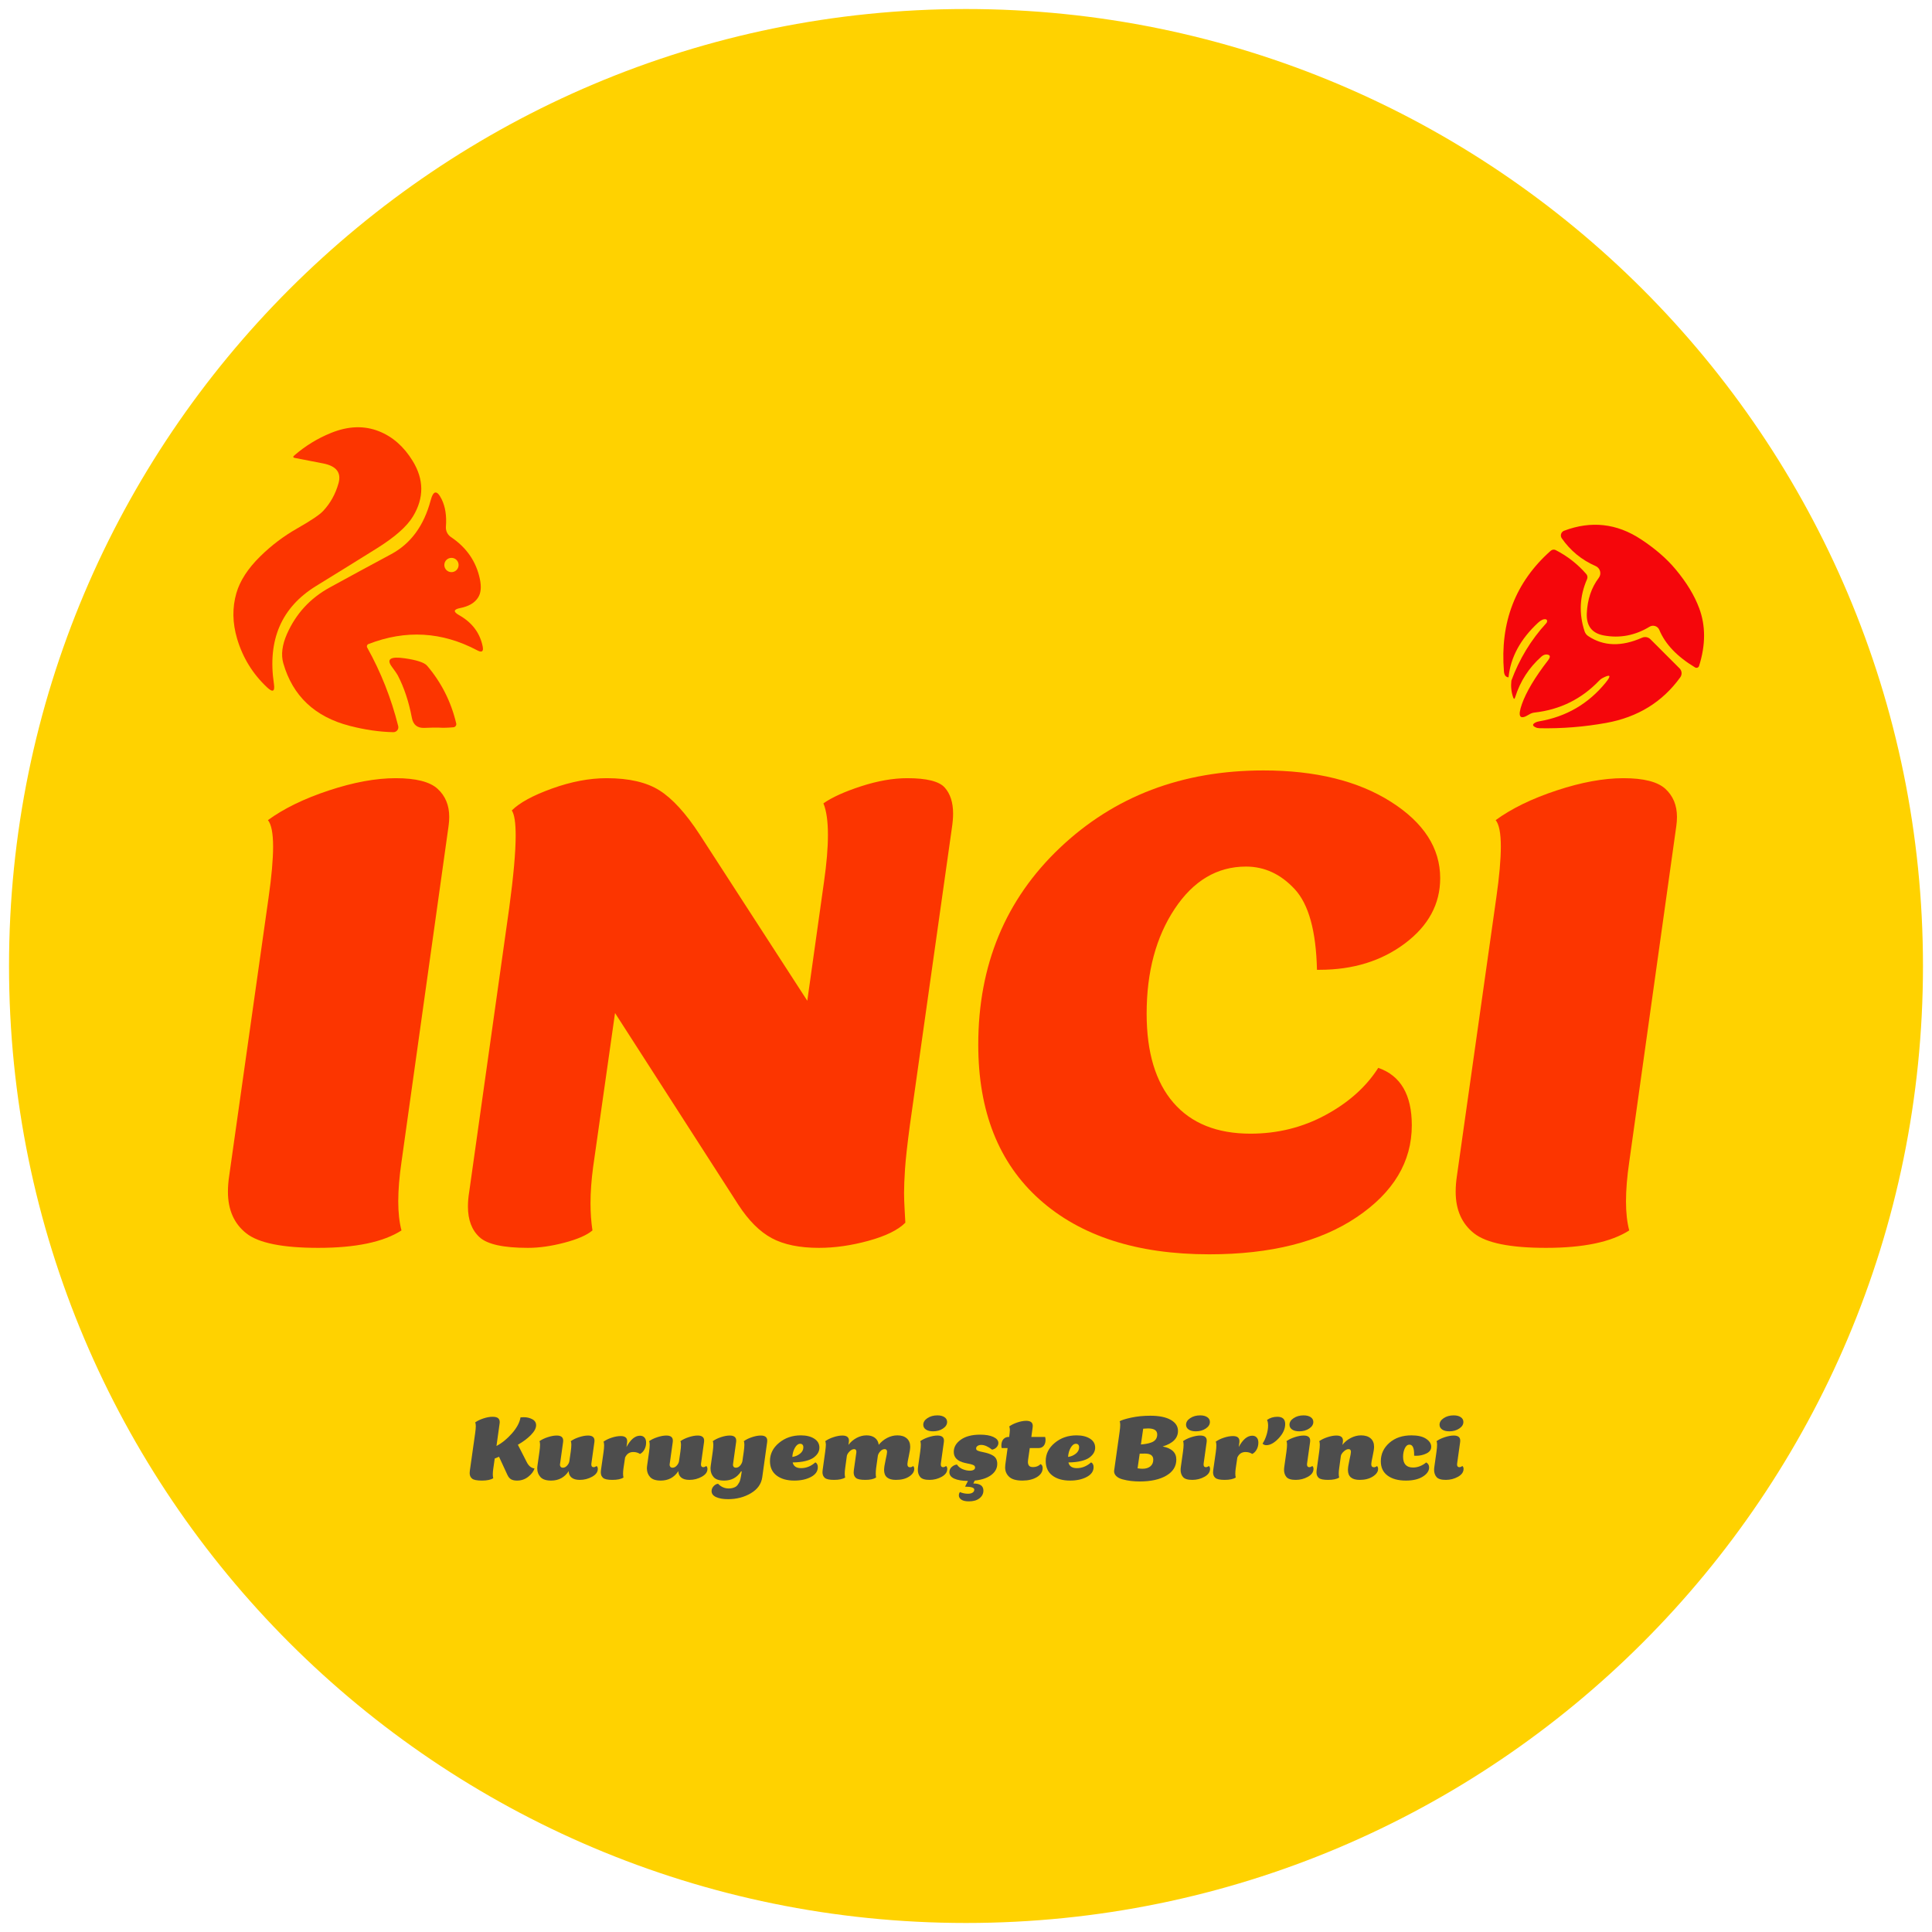 <?xml version="1.0" encoding="UTF-8" standalone="no"?>
<!DOCTYPE svg PUBLIC "-//W3C//DTD SVG 1.1//EN" "http://www.w3.org/Graphics/SVG/1.1/DTD/svg11.dtd">
<!-- Created with Vectornator (http://vectornator.io/) -->
<svg height="100%" stroke-miterlimit="10" style="fill-rule:nonzero;clip-rule:evenodd;stroke-linecap:round;stroke-linejoin:round;" version="1.1" viewBox="0 0 308.58 308.58" width="100%" xml:space="preserve" xmlns="http://www.w3.org/2000/svg" xmlns:xlink="http://www.w3.org/1999/xlink">
<defs/>
<clipPath id="ArtboardFrame">
<rect height="308.58" width="308.58" x="0" y="0"/>
</clipPath>
<g clip-path="url(#ArtboardFrame)" id="Adsız">
<path d="M-76.552 192.754C-76.552 277.414-145.182 346.044-229.842 346.044C-314.502 346.044-383.132 277.414-383.132 192.754C-383.132 108.094-314.502 39.465-229.842 39.465C-145.182 39.465-76.552 108.094-76.552 192.754ZM-79.522 192.774C-79.522 109.764-146.822 42.465-229.832 42.465C-312.842 42.465-380.142 109.764-380.142 192.774C-380.142 275.784-312.842 343.084-229.832 343.084C-146.822 343.084-79.522 275.784-79.522 192.774Z" fill="#2d280f" fill-rule="nonzero" opacity="1" stroke="none"/>
<path d="M-200.809-141.722C-200.809-58.712-268.109 8.588-351.119 8.588C-434.129 8.588-501.429-58.712-501.429-141.722C-501.429-224.732-434.129-292.032-351.119-292.032C-268.109-292.032-200.809-224.732-200.809-141.722ZM-441.949-225.852C-444.569-226.898-447.403-226.802-450.449-225.562C-452.829-224.595-454.989-223.268-456.929-221.582C-457.183-221.355-457.143-221.212-456.809-221.152L-451.859-220.192C-449.499-219.738-448.583-218.572-449.109-216.692C-449.643-214.785-450.553-213.148-451.839-211.782C-452.446-211.128-453.953-210.115-456.359-208.742C-458.779-207.368-460.973-205.712-462.939-203.772C-465.099-201.645-466.496-199.495-467.129-197.322C-467.876-194.748-467.836-192.062-467.009-189.262C-466.009-185.895-464.239-183.025-461.699-180.652C-460.706-179.725-460.309-179.935-460.509-181.282C-461.669-189.035-459.186-194.795-453.059-198.562C-449.473-200.768-445.896-202.985-442.329-205.212C-439.149-207.198-437.026-209.078-435.959-210.852C-433.999-214.105-434.023-217.365-436.029-220.632C-437.576-223.152-439.549-224.892-441.949-225.852ZM-443.829-188.312C-437.243-190.872-430.836-190.498-424.609-187.192C-423.809-186.765-423.496-186.995-423.669-187.882C-424.149-190.275-425.543-192.122-427.849-193.422C-428.896-194.015-428.829-194.428-427.649-194.662C-426.123-194.962-425.063-195.588-424.469-196.542C-423.976-197.322-423.876-198.408-424.169-199.802C-424.823-202.888-426.523-205.352-429.269-207.192C-429.879-207.602-430.219-208.302-430.159-209.032C-430.013-210.945-430.266-212.562-430.919-213.882C-431.733-215.515-432.376-215.448-432.849-213.682C-434.036-209.195-436.366-206.022-439.839-204.162C-443.459-202.222-447.069-200.265-450.669-198.292C-454.109-196.405-456.623-193.672-458.209-190.092C-459.063-188.145-459.279-186.428-458.859-184.942C-457.206-179.155-453.296-175.465-447.129-173.872C-444.436-173.178-441.873-172.808-439.439-172.762C-438.869-172.752-438.439-173.282-438.579-173.842C-439.806-178.735-441.629-183.352-444.049-187.692C-444.179-187.922-444.079-188.222-443.829-188.312ZM-242.899-197.202C-244.093-195.622-244.743-193.705-244.849-191.452C-244.949-189.385-244.029-188.172-242.089-187.812C-239.476-187.325-236.986-187.798-234.619-189.232C-234.049-189.582-233.289-189.342-233.029-188.712C-232.063-186.385-230.116-184.345-227.189-182.592C-226.949-182.452-226.639-182.562-226.549-182.832C-225.469-186.258-225.463-189.398-226.529-192.252C-227.303-194.332-228.583-196.442-230.369-198.582C-231.836-200.342-233.729-201.982-236.049-203.502C-239.976-206.082-244.143-206.542-248.549-204.882C-249.049-204.692-249.239-204.082-248.929-203.642C-247.516-201.615-245.676-200.108-243.409-199.122C-242.659-198.792-242.409-197.852-242.899-197.202ZM-257.609-180.982L-257.149-180.442C-257.256-179.488-257.159-178.582-256.859-177.722C-256.746-177.395-256.636-177.402-256.529-177.742C-255.709-180.355-254.279-182.565-252.239-184.372C-251.969-184.612-251.649-184.732-251.359-184.702C-250.793-184.648-250.729-184.332-251.169-183.752C-253.309-180.985-254.733-178.598-255.439-176.592C-256.159-174.545-255.773-173.985-254.279-174.912C-253.986-175.098-253.679-175.208-253.359-175.242C-249.199-175.715-245.693-177.448-242.839-180.442C-242.673-180.615-242.496-180.752-242.309-180.852C-240.983-181.552-240.809-181.302-241.789-180.102C-244.609-176.655-248.213-174.558-252.599-173.812C-252.859-173.765-253.063-173.702-253.209-173.622C-253.756-173.342-253.746-173.075-253.179-172.822C-252.999-172.735-252.776-172.688-252.509-172.682C-248.869-172.615-245.259-172.905-241.679-173.552C-236.533-174.485-232.509-176.965-229.609-180.992C-229.289-181.442-229.339-182.042-229.719-182.432L-234.479-187.192C-234.839-187.552-235.379-187.642-235.839-187.442C-239.206-185.948-242.136-186.038-244.629-187.712C-244.899-187.892-245.109-188.162-245.209-188.472C-246.163-191.358-246.029-194.198-244.809-196.992C-244.689-197.272-244.739-197.592-244.939-197.822C-246.346-199.442-248.006-200.742-249.919-201.722C-250.179-201.862-250.509-201.812-250.739-201.612C-256.479-196.518-259.019-189.962-258.359-181.942C-258.313-181.335-258.063-181.015-257.609-180.982ZM-431.679-174.962C-430.906-174.908-430.019-174.928-429.019-175.022C-428.689-175.052-428.459-175.372-428.529-175.692C-429.436-179.525-431.149-182.922-433.669-185.882C-434.149-186.442-435.463-186.878-437.609-187.192C-440.136-187.558-440.896-187.062-439.889-185.702C-439.309-184.915-438.963-184.412-438.849-184.192C-437.723-182.025-436.893-179.525-436.359-176.692C-436.126-175.458-435.393-174.865-434.159-174.912C-432.819-174.965-431.993-174.982-431.679-174.962ZM-306.299-108.002C-315.473-108.855-319.999-114.085-319.879-123.692C-319.753-134.425-316.956-144.375-311.489-153.542C-309.429-156.995-306.739-159.648-303.419-161.502C-301.646-162.495-299.726-162.748-297.659-162.262C-297.339-162.182-297.059-162.002-296.849-161.742C-295.303-159.782-294.483-157.515-294.389-154.942C-294.256-151.175-294.183-147.408-294.169-143.642C-294.169-143.342-293.969-143.082-293.689-143.022C-287.943-141.842-283.019-143.168-278.919-147.002C-273.219-152.342-272.179-157.495-275.799-162.462C-277.833-165.255-280.769-167.382-284.609-168.842C-287.916-170.108-291.583-170.808-295.609-170.942C-308.996-171.382-320.093-167.592-328.899-159.572C-333.659-155.232-337.439-149.808-340.239-143.302C-343.979-134.608-345.483-125.318-344.749-115.432C-344.056-106.098-340.029-99.248-332.669-94.882C-327.389-91.748-321.203-90.352-314.109-90.692C-309.363-90.918-305.469-91.228-302.429-91.622C-300.103-91.922-297.803-92.572-295.529-93.572C-292.836-94.765-290.716-95.908-289.169-97.002C-285.183-99.835-283.079-103.982-282.859-109.442C-282.759-111.848-283.696-113.965-285.669-115.792C-285.879-115.982-286.199-115.972-286.389-115.762C-292.016-109.875-298.653-107.288-306.299-108.002ZM-259.089-169.012C-259.499-169.012-259.849-168.722-259.929-168.322L-274.409-92.952C-274.459-92.682-274.249-92.442-273.979-92.442L-250.069-92.442C-249.679-92.442-249.349-92.722-249.269-93.102L-234.619-168.272C-234.559-168.592-234.799-168.882-235.119-168.882L-259.089-169.012ZM-469.579-98.032C-469.899-96.405-470.159-94.768-470.359-93.122C-470.399-92.852-470.189-92.622-469.919-92.612L-446.009-92.452C-445.539-92.452-445.139-92.782-445.049-93.252L-430.359-168.432C-430.309-168.692-430.509-168.942-430.779-168.942L-454.999-168.942C-455.519-168.942-455.959-168.572-456.059-168.062C-460.499-144.728-465.006-121.385-469.579-98.032ZM-372.041-117.188L-389.289-167.722C-389.539-168.452-390.219-168.942-390.989-168.942L-414.029-168.942C-414.329-168.942-414.579-168.732-414.639-168.432L-428.529-93.292C-428.599-92.892-428.289-92.512-427.869-92.502L-416.819-92.282C-416.309-92.272-415.859-92.622-415.769-93.122L-406.859-141.452C-406.699-142.318-406.483-142.335-406.209-141.502L-390.429-93.112C-390.299-92.712-389.929-92.442-389.509-92.442L-363.919-92.442C-363.609-92.442-363.349-92.662-363.299-92.952L-349.439-167.722C-349.349-168.212-349.719-168.662-350.229-168.682L-361.089-168.972C-361.619-168.992-362.079-168.632-362.169-168.122C-365.826-149.983-368.367-133.261-371.07-117.141C-371.167-116.147-371.574-116.778-372.041-117.188ZM-294.399-73.242C-294.399-74.972-295.809-76.382-297.539-76.382C-299.269-76.382-300.679-74.972-300.679-73.242C-300.679-71.512-299.269-70.102-297.539-70.102C-295.809-70.102-294.399-71.512-294.399-73.242ZM-256.142-73.991C-256.089-75.132-256.969-76.102-258.112-76.156L-259.491-76.221C-260.629-76.272-261.599-75.392-261.656-74.251L-261.737-72.533C-261.789-71.392-260.909-70.422-259.767-70.367L-258.388-70.302C-257.249-70.252-256.279-71.132-256.223-72.272L-256.142-73.991ZM-426.049-55.002L-425.539-61.692C-425.509-62.042-425.729-62.362-426.049-62.432C-427.629-62.785-428.399-62.205-428.359-60.692C-428.346-60.185-428.586-58.622-429.079-56.002C-429.139-55.672-429.299-55.372-429.549-55.162C-431.043-53.848-431.749-54.052-431.669-55.772C-431.609-56.912-431.539-58.052-431.459-59.192C-431.279-61.838-431.869-62.855-433.229-62.242C-433.519-62.112-433.729-61.842-433.769-61.522L-434.569-55.942C-434.619-55.582-434.759-55.282-434.959-55.092C-436.059-54.085-436.846-54.122-437.319-55.202C-437.433-55.455-437.516-56.128-437.569-57.222C-437.623-58.268-437.949-59.415-438.549-60.662C-438.719-61.032-438.549-61.472-438.169-61.622C-435.696-62.595-434.493-64.105-434.559-66.152C-434.579-66.872-434.843-67.428-435.349-67.822C-435.969-68.308-436.653-68.442-437.399-68.222C-438.093-68.015-438.656-67.425-439.089-66.452C-439.576-65.358-440.026-64.252-440.439-63.132C-440.606-62.685-440.833-62.318-441.119-62.032C-442.586-60.532-442.979-61.065-442.299-63.632C-441.873-65.225-441.689-66.598-441.749-67.752C-441.769-68.052-441.999-68.302-442.289-68.322C-443.023-68.382-443.673-68.198-444.239-67.772C-444.469-67.592-444.629-67.302-444.669-66.952C-444.916-64.952-445.129-62.952-445.309-60.952C-445.396-60.058-445.676-59.345-446.149-58.812C-446.683-58.212-447.299-57.692-447.999-57.252C-448.289-57.072-448.519-56.832-448.639-56.562C-449.619-54.415-449.233-53.175-447.479-52.842C-446.433-52.642-445.476-52.885-444.609-53.572C-443.289-54.612-442.706-55.985-442.859-57.692C-443.106-60.378-442.633-61.068-441.439-59.762C-441.099-59.388-440.886-58.912-440.799-58.332C-440.693-57.572-440.589-56.808-440.489-56.042C-440.323-54.782-439.896-53.898-439.209-53.392C-438.029-52.518-436.646-52.458-435.059-53.212C-434.769-53.342-434.439-53.362-434.149-53.252C-432.609-52.685-430.943-52.718-429.149-53.352C-428.639-53.532-428.059-53.402-427.679-53.012C-426.973-52.292-426.189-52.252-425.329-52.892C-424.416-53.565-423.439-53.672-422.399-53.212C-420.606-52.412-419.239-52.802-418.299-54.382C-417.493-55.735-417.866-57.235-419.419-58.882C-420.479-59.995-420.313-60.512-418.919-60.432C-418.669-60.412-418.359-60.272-418.059-60.042C-417.706-59.768-417.326-59.642-416.919-59.662C-416.619-59.682-416.379-59.922-416.339-60.242C-416.093-62.128-416.859-62.828-418.639-62.342C-418.979-62.248-419.299-62.228-419.599-62.282C-420.626-62.482-421.193-62.568-421.299-62.542C-422.606-62.235-423.306-61.412-423.399-60.072C-423.626-56.952-424.349-55.138-425.569-54.632C-425.809-54.532-426.069-54.732-426.049-55.002ZM-349.149-60.892L-346.919-60.982C-346.579-61.002-346.289-61.182-346.199-61.452C-345.966-62.185-346.583-62.498-348.049-62.392C-348.689-62.342-349.219-62.912-349.159-63.592L-348.859-67.182C-348.829-67.522-348.949-67.852-349.179-68.072C-349.646-68.525-350.159-68.582-350.719-68.242C-350.969-68.082-351.149-67.792-351.189-67.452L-351.619-64.092C-351.679-63.592-351.959-63.162-352.359-62.922C-354.179-61.862-354.199-61.155-352.419-60.802C-352.229-60.772-352.099-60.582-352.119-60.372L-352.609-54.792C-352.709-53.618-352.126-52.918-350.859-52.692C-349.213-52.398-348.139-53.025-347.639-54.572C-346.906-56.878-347.483-58.755-349.369-60.202C-349.936-60.635-349.863-60.865-349.149-60.892ZM-316.939-66.752C-316.939-67.622-317.639-68.322-318.509-68.322C-319.379-68.322-320.079-67.622-320.079-66.752C-320.079-65.882-319.379-65.182-318.509-65.182C-317.639-65.182-316.939-65.882-316.939-66.752ZM-287.359-62.722C-287.233-62.602-287.153-62.425-287.119-62.192C-286.699-59.205-285.983-56.298-284.969-53.472C-284.849-53.152-284.639-52.892-284.369-52.742C-283.409-52.222-282.616-52.288-281.989-52.942C-281.609-53.342-281.349-54.065-281.209-55.112C-280.909-57.298-280.553-59.475-280.139-61.642C-280.079-61.942-279.899-62.222-279.639-62.432C-278.186-63.598-277.356-65.105-277.149-66.952C-277.109-67.272-277.239-67.582-277.479-67.772C-278.473-68.578-279.413-68.688-280.299-68.102C-280.906-67.702-281.366-66.928-281.679-65.782C-282.306-63.468-282.783-61.125-283.109-58.752C-283.169-58.298-283.333-58.218-283.599-58.512C-283.853-58.778-283.959-59.235-283.919-59.882C-283.846-61.155-284.223-62.945-285.049-65.252C-285.549-66.652-286.196-67.572-286.989-68.012C-288.176-68.678-289.476-68.495-290.889-67.462C-291.756-66.835-291.889-66.322-291.289-65.922C-291.069-65.772-290.739-65.732-290.379-65.812C-288.813-66.165-288.426-65.725-289.219-64.492C-289.486-64.072-289.653-63.665-289.719-63.272C-289.966-61.752-290.249-60.242-290.569-58.742C-290.629-58.452-290.829-58.202-291.129-58.062C-292.723-57.302-293.463-56.035-293.349-54.262C-293.329-53.942-293.169-53.632-292.919-53.432C-291.459-52.258-290.269-52.338-289.349-53.672C-288.929-54.278-288.643-55.225-288.489-56.512C-288.263-58.472-288.049-60.435-287.849-62.402C-287.803-62.868-287.639-62.975-287.359-62.722ZM-364.539-66.702C-364.539-67.522-365.209-68.192-366.029-68.192C-366.849-68.192-367.519-67.522-367.519-66.702C-367.519-65.882-366.849-65.212-366.029-65.212C-365.209-65.212-364.539-65.882-364.539-66.702ZM-328.279-62.752C-328.219-63.885-328.066-65.005-327.819-66.112C-327.653-66.838-327.689-67.382-327.929-67.742C-328.309-68.302-328.943-68.478-329.829-68.272C-330.119-68.202-330.329-67.952-330.369-67.642L-331.879-55.502C-331.989-54.582-331.459-53.682-330.569-53.302C-327.676-52.055-325.393-52.468-323.719-54.542C-322.566-55.968-322.139-57.562-322.439-59.322C-322.859-61.808-324.646-62.815-327.799-62.342C-328.059-62.302-328.289-62.502-328.279-62.752ZM-293.709-66.002C-292.123-67.775-292.513-68.305-294.879-67.592C-295.133-67.518-295.449-67.512-295.829-67.572L-300.209-68.272C-301.589-68.492-302.379-67.862-302.579-66.382C-302.839-64.508-301.439-63.508-298.379-63.382C-297.959-63.362-297.629-63.012-297.619-62.592C-297.579-60.052-298.056-57.675-299.049-55.462C-299.399-54.692-300.409-54.502-301.009-55.092C-301.776-55.838-301.736-56.495-300.889-57.062C-300.683-57.195-300.266-57.318-299.639-57.432C-298.846-57.565-298.546-57.978-298.739-58.672C-298.819-58.952-299.109-59.142-299.429-59.132C-301.469-59.085-302.656-58.252-302.989-56.632C-303.283-55.232-302.916-54.112-301.889-53.272C-300.783-52.365-299.353-52.372-297.599-53.292C-296.566-53.832-295.949-54.675-295.749-55.822L-294.129-65.142C-294.079-65.452-293.929-65.752-293.709-66.002ZM-265.859-64.982C-266.126-64.955-266.363-64.858-266.569-64.692C-266.923-66.965-268.039-68.178-269.919-68.332C-271.193-68.432-272.536-68.025-273.949-67.112C-277.369-64.905-278.679-61.528-277.879-56.982C-277.473-54.655-276.106-53.285-273.779-52.872C-271.519-52.472-269.299-53.068-267.119-54.662C-266.869-54.842-266.539-54.822-266.299-54.632C-264.219-52.898-262.423-52.412-260.909-53.172C-259.829-53.712-259.053-55.008-258.579-57.062C-258.079-59.248-257.729-61.498-257.529-63.812C-257.459-64.622-257.139-65.392-256.609-66.012C-255.916-66.825-255.743-67.382-256.089-67.682C-256.249-67.832-256.619-67.832-257.009-67.682C-258.016-67.328-259.023-67.365-260.029-67.792C-263.469-69.245-265.413-68.308-265.859-64.982ZM-365.809-55.252L-365.429-61.702C-365.409-62.022-365.569-62.312-365.819-62.392C-366.466-62.605-367.033-62.495-367.519-62.062C-367.719-61.882-367.859-61.572-367.919-61.202L-368.829-55.262C-368.879-54.922-369.079-54.642-369.349-54.512C-370.276-54.052-370.783-54.342-370.869-55.382C-370.896-55.728-370.826-56.258-370.659-56.972C-369.506-61.932-371.336-63.482-376.149-61.622C-376.429-61.512-376.759-61.552-377.039-61.712C-378.326-62.425-379.689-62.558-381.129-62.112C-381.439-62.012-381.769-62.032-382.049-62.162C-383.636-62.868-384.439-62.492-384.459-61.032C-384.473-59.632-384.486-58.905-384.499-58.852C-384.846-57.192-385.799-55.972-387.359-55.192C-390.226-53.758-391.876-54.225-392.309-56.592C-392.489-57.592-392.396-58.518-392.029-59.372C-391.429-60.785-390.376-61.118-388.869-60.372C-388.579-60.232-388.429-59.922-388.489-59.632C-388.669-58.805-389.173-58.185-389.999-57.772C-391.373-57.092-391.476-56.665-390.309-56.492C-390.016-56.445-389.719-56.458-389.419-56.532C-387.219-57.045-386.203-58.415-386.369-60.642C-386.399-60.962-386.559-61.252-386.819-61.452C-388.466-62.685-390.249-62.782-392.169-61.742C-394.349-60.562-395.203-58.722-394.729-56.222C-394.276-53.862-392.819-52.682-390.359-52.682C-388.419-52.682-386.799-53.305-385.499-54.552C-384.939-55.098-384.726-54.985-384.859-54.212C-385.139-52.558-384.639-52.002-383.359-52.542C-383.089-52.652-382.889-52.922-382.809-53.252C-382.369-55.172-381.993-57.102-381.679-59.042C-381.566-59.722-381.326-60.198-380.959-60.472C-380.353-60.918-379.719-60.908-379.059-60.442C-378.809-60.272-378.669-59.952-378.699-59.622L-379.289-53.432C-379.319-53.132-379.149-52.852-378.889-52.762C-377.389-52.248-376.639-52.828-376.639-54.502C-376.646-56.042-376.449-57.548-376.049-59.022C-375.869-59.695-375.566-60.182-375.139-60.482C-374.379-61.008-373.709-60.882-373.129-60.102C-372.979-59.902-372.909-59.582-372.949-59.202L-373.369-54.882C-373.549-53.022-372.689-52.322-370.789-52.782C-369.116-53.182-367.616-53.192-366.289-52.812C-366.009-52.732-365.359-52.302-364.339-51.522C-363.666-51.008-362.866-50.752-361.939-50.752C-360.953-50.759-360.859-51.048-361.659-51.622C-362.973-52.562-363.309-53.772-362.669-55.252C-361.623-57.665-360.603-58.812-359.609-58.692C-357.163-58.405-356.216-57.252-356.769-55.232C-356.859-54.902-357.069-54.632-357.339-54.502C-358.226-54.075-358.899-54.472-359.359-55.692C-359.573-56.258-359.903-56.478-360.349-56.352C-360.629-56.272-360.819-55.982-360.839-55.632C-360.939-53.465-360.059-52.438-358.199-52.552C-357.026-52.625-355.996-53.032-355.109-53.772C-353.756-54.898-353.613-56.285-354.679-57.932C-354.973-58.385-355.479-58.825-356.199-59.252C-356.793-59.612-357.359-60.005-357.899-60.432C-358.119-60.612-358.199-60.932-358.079-61.212C-357.646-62.238-357.849-62.965-358.689-63.392C-359.263-63.685-359.879-63.695-360.539-63.422C-361.813-62.882-362.153-61.872-361.559-60.392C-361.439-60.092-361.489-59.762-361.679-59.542L-365.459-55.122C-365.713-54.822-365.829-54.865-365.809-55.252ZM-318.299-55.002L-317.759-61.632C-317.739-61.952-317.879-62.242-318.129-62.352C-319.683-63.018-320.549-62.378-320.729-60.432C-320.876-58.758-321.046-57.088-321.239-55.422C-321.333-54.628-321.219-54.012-320.899-53.572C-320.453-52.952-319.846-52.615-319.079-52.562C-319.066-52.562-318.413-52.725-317.119-53.052C-316.246-53.272-315.096-53.188-313.669-52.802C-312.396-52.462-311.469-52.885-310.889-54.072C-310.096-55.705-310.316-57.182-311.549-58.502C-313.123-60.195-312.726-60.758-310.359-60.192C-308.533-59.758-308.033-60.285-308.859-61.772C-309.009-62.052-309.299-62.232-309.609-62.242L-314.669-62.292C-314.959-62.292-315.229-62.082-315.309-61.772C-315.603-60.665-315.869-58.972-316.109-56.692C-316.216-55.678-316.786-54.995-317.819-54.642C-318.069-54.552-318.319-54.742-318.299-55.002ZM-412.579-55.262C-412.666-56.975-412.563-58.682-412.269-60.382C-412.143-61.102-412.173-61.632-412.359-61.972C-412.699-62.598-413.316-62.755-414.209-62.442C-414.489-62.342-414.699-62.082-414.749-61.752C-414.943-60.472-415.129-59.192-415.309-57.912C-415.536-56.278-415.526-55.092-415.279-54.352C-414.719-52.678-413.309-52.272-411.049-53.132C-409.956-53.545-409.006-53.515-408.199-53.042C-407.869-52.852-407.549-52.762-407.289-52.792C-406.776-52.858-405.986-53.012-404.919-53.252C-403.053-53.678-402.529-53.192-403.349-51.792C-403.676-51.238-403.866-50.755-403.919-50.342C-404.273-47.382-403.203-46.245-400.709-46.932C-399.589-47.238-398.796-47.902-398.329-48.922C-397.863-49.935-397.619-51.025-397.599-52.192C-397.599-52.562-397.449-52.882-397.209-52.982C-396.796-53.168-396.426-52.918-396.099-52.232C-395.246-50.412-394.689-50.232-394.429-51.692C-394.369-52.022-394.439-52.352-394.619-52.622C-395.139-53.402-395.803-54.032-396.609-54.512C-396.879-54.672-397.039-54.962-396.999-55.242L-396.249-61.632C-396.209-61.952-396.369-62.242-396.619-62.342C-397.439-62.675-398.093-62.585-398.579-62.072C-398.899-61.738-399.099-61.102-399.179-60.162C-399.306-58.622-399.553-57.105-399.919-55.612C-400.009-55.262-400.189-54.972-400.429-54.802C-401.103-54.308-401.703-54.328-402.229-54.862C-402.439-55.072-402.539-55.402-402.499-55.752L-401.919-61.442C-401.889-61.762-402.029-62.062-402.279-62.192C-403.699-62.985-404.476-62.568-404.609-60.942C-404.816-58.402-404.979-56.668-405.099-55.742C-405.149-55.412-405.299-55.122-405.539-54.922C-406.299-54.302-406.836-54.322-407.149-54.982C-407.309-55.322-407.326-55.798-407.199-56.412C-406.839-58.218-406.663-60.042-406.669-61.882C-406.669-62.182-406.879-62.442-407.169-62.482C-408.449-62.675-409.159-62.142-409.299-60.882C-409.553-58.562-409.769-56.892-409.949-55.872C-410.009-55.542-410.199-55.262-410.469-55.122C-410.963-54.862-411.486-54.728-412.039-54.722C-412.329-54.722-412.559-54.962-412.579-55.262ZM-342.179-54.572C-343.786-55.985-343.993-57.672-342.799-59.632C-342.066-60.832-341.159-61.095-340.079-60.422C-339.809-60.252-339.679-59.942-339.759-59.642C-340.006-58.722-340.613-58.078-341.579-57.712C-342.346-57.418-342.609-57.058-342.369-56.632C-342.229-56.392-341.909-56.252-341.549-56.282C-339.443-56.475-338.119-57.385-337.579-59.012C-336.893-61.105-337.646-62.248-339.839-62.442C-341.519-62.588-342.943-62.228-344.109-61.362C-345.289-60.495-345.959-59.335-346.119-57.882C-346.246-56.728-345.983-55.665-345.329-54.692C-344.769-53.845-343.929-53.285-342.809-53.012C-339.663-52.225-337.189-53.375-335.389-56.462C-334.976-57.168-334.959-57.662-335.339-57.942C-335.549-58.092-335.869-57.972-336.039-57.682C-337.206-55.648-338.956-54.518-341.289-54.292C-341.619-54.262-341.939-54.362-342.179-54.572Z" fill="#ffd200" fill-rule="nonzero" opacity="1" stroke="none"/>
<path d="M-544.659-490.61C-542.652-487.344-542.629-484.084-544.589-480.83C-545.655-479.057-547.779-477.177-550.959-475.19C-554.525-472.964-558.102-470.747-561.689-468.54C-567.815-464.774-570.299-459.014-569.139-451.26C-568.939-449.914-569.335-449.704-570.329-450.63C-572.869-453.004-574.639-455.874-575.639-459.24C-576.465-462.04-576.505-464.727-575.759-467.3C-575.125-469.474-573.729-471.624-571.569-473.75C-569.602-475.69-567.409-477.347-564.989-478.72C-562.582-480.094-561.075-481.107-560.469-481.76C-559.182-483.127-558.272-484.764-557.739-486.67C-557.212-488.55-558.129-489.717-560.489-490.17L-565.439-491.13C-565.772-491.19-565.812-491.334-565.559-491.56C-563.619-493.247-561.459-494.574-559.079-495.54C-556.032-496.78-553.199-496.877-550.579-495.83C-548.179-494.87-546.205-493.13-544.659-490.61Z" fill="#fc3500" fill-rule="nonzero" opacity="1" stroke="none"/>
<path d="M-552.679-457.67C-550.259-453.33-548.435-448.714-547.209-443.82C-547.069-443.26-547.499-442.73-548.069-442.74C-550.502-442.787-553.065-443.157-555.759-443.85C-561.925-445.444-565.835-449.134-567.489-454.92C-567.909-456.407-567.692-458.124-566.839-460.07C-565.252-463.65-562.739-466.384-559.299-468.27C-555.699-470.244-552.089-472.2-548.469-474.14C-544.995-476-542.665-479.174-541.479-483.66C-541.005-485.427-540.362-485.494-539.549-483.86C-538.895-482.54-538.642-480.924-538.789-479.01C-538.849-478.28-538.509-477.58-537.899-477.17C-535.152-475.33-533.452-472.867-532.799-469.78C-532.505-468.387-532.605-467.3-533.099-466.52C-533.692-465.567-534.752-464.94-536.279-464.64C-537.459-464.407-537.525-463.994-536.479-463.4C-534.172-462.1-532.779-460.254-532.299-457.86C-532.125-456.974-532.439-456.744-533.239-457.17C-539.465-460.477-545.872-460.85-552.459-458.29C-552.709-458.2-552.809-457.9-552.679-457.67ZM-536.549-472.24C-536.549-472.94-537.109-473.5-537.809-473.5C-538.509-473.5-539.069-472.94-539.069-472.24C-539.069-471.54-538.509-470.98-537.809-470.98C-537.109-470.98-536.549-471.54-536.549-472.24Z" fill="#fc3500" fill-rule="nonzero" opacity="1" stroke="none"/>
<path d="M-351.038-468.197C-350.548-468.847-350.798-469.787-351.548-470.117C-353.815-471.104-355.655-472.611-357.068-474.637C-357.378-475.077-357.188-475.687-356.688-475.877C-352.282-477.537-348.115-477.077-344.188-474.497C-341.868-472.977-339.975-471.337-338.508-469.577C-336.722-467.437-335.442-465.327-334.668-463.247C-333.602-460.394-333.608-457.254-334.688-453.827C-334.778-453.557-335.088-453.447-335.328-453.587C-338.255-455.341-340.202-457.381-341.168-459.707C-341.428-460.337-342.188-460.577-342.758-460.227C-345.125-458.794-347.615-458.321-350.228-458.807C-352.168-459.167-353.088-460.381-352.988-462.447C-352.882-464.701-352.232-466.617-351.038-468.197Z" fill="#f5060b" fill-rule="nonzero" opacity="1" stroke="none"/>
<path d="M-365.288-451.437C-363.995-454.957-362.095-458.084-359.588-460.817C-359.388-461.047-359.428-461.387-359.668-461.437C-360.022-461.517-360.445-461.331-360.938-460.877C-363.818-458.204-365.422-455.237-365.748-451.977C-366.202-452.011-366.452-452.331-366.498-452.937C-367.158-460.957-364.618-467.514-358.878-472.607C-358.648-472.807-358.318-472.857-358.058-472.717C-356.145-471.737-354.485-470.437-353.078-468.817C-352.878-468.587-352.828-468.267-352.948-467.987C-354.168-465.194-354.302-462.354-353.348-459.467C-353.248-459.157-353.038-458.887-352.768-458.707C-350.275-457.034-347.345-456.944-343.978-458.437C-343.518-458.637-342.978-458.547-342.618-458.187L-337.858-453.427C-337.478-453.037-337.428-452.437-337.748-451.987C-340.648-447.961-344.672-445.481-349.818-444.547C-353.398-443.901-357.008-443.611-360.648-443.677C-360.915-443.684-361.138-443.731-361.318-443.817C-361.885-444.071-361.895-444.337-361.348-444.617C-361.202-444.697-360.998-444.761-360.738-444.807C-356.352-445.554-352.748-447.651-349.928-451.097C-348.948-452.297-349.122-452.547-350.448-451.847C-350.635-451.747-350.812-451.611-350.978-451.437C-353.832-448.444-357.338-446.711-361.498-446.237C-361.818-446.204-362.125-446.094-362.418-445.907C-363.912-444.981-364.298-445.541-363.578-447.587C-362.872-449.594-361.448-451.981-359.308-454.747C-358.868-455.327-358.932-455.644-359.498-455.697C-359.788-455.727-360.108-455.607-360.378-455.367C-362.418-453.561-363.848-451.351-364.668-448.737C-364.775-448.397-364.885-448.391-364.998-448.717C-365.298-449.577-365.395-450.484-365.288-451.437Z" fill="#f5060b" fill-rule="nonzero" opacity="1" stroke="none"/>
<path d="M-542.789-444.89C-544.022-444.844-544.755-445.437-544.989-446.67C-545.522-449.504-546.352-452.004-547.479-454.17C-547.592-454.39-547.939-454.894-548.519-455.68C-549.525-457.04-548.765-457.537-546.239-457.17C-544.092-456.857-542.779-456.42-542.299-455.86C-539.779-452.9-538.065-449.504-537.159-445.67C-537.089-445.35-537.319-445.03-537.649-445C-538.649-444.907-539.535-444.887-540.309-444.94C-540.622-444.96-541.449-444.944-542.789-444.89Z" fill="#fc3500" fill-rule="nonzero" opacity="1" stroke="none"/>
<path d="M-185.012 226.494C-177.365 227.208-170.729 224.621-165.102 218.734C-164.912 218.524-164.592 218.514-164.382 218.704C-162.409 220.531-161.472 222.648-161.572 225.054C-161.792 230.514-163.895 234.661-167.882 237.494C-169.429 238.588-171.549 239.731-174.242 240.924C-176.515 241.924-178.815 242.574-181.142 242.874C-184.182 243.268-188.075 243.578-192.822 243.804C-199.915 244.144-206.102 242.748-211.382 239.614C-218.742 235.248-222.769 228.398-223.462 219.064C-224.195 209.178-222.692 199.888-218.952 191.194C-216.152 184.688-212.372 179.264-207.612 174.924C-198.805 166.904-187.709 163.114-174.322 163.554C-170.295 163.688-166.629 164.388-163.322 165.654C-159.482 167.114-156.545 169.241-154.512 172.034C-150.892 177.001-151.932 182.154-157.632 187.494C-161.732 191.328-166.655 192.654-172.402 191.474C-172.682 191.414-172.882 191.154-172.882 190.854C-172.895 187.088-172.969 183.321-173.102 179.554C-173.195 176.981-174.015 174.714-175.562 172.754C-175.772 172.494-176.052 172.314-176.372 172.234C-178.439 171.748-180.359 172.001-182.132 172.994C-185.452 174.848-188.142 177.501-190.202 180.954C-195.669 190.121-198.465 200.071-198.592 210.804C-198.712 220.411-194.185 225.641-185.012 226.494Z" fill="#fe1c00" fill-rule="nonzero" opacity="1" stroke="none"/>
<path d="M-137.802 165.484L-113.832 165.614C-113.512 165.614-113.272 165.904-113.332 166.224L-127.982 241.394C-128.062 241.774-128.392 242.054-128.782 242.054L-152.692 242.054C-152.962 242.054-153.172 241.814-153.122 241.544L-138.642 166.174C-138.562 165.774-138.212 165.484-137.802 165.484Z" fill="#fe1c00" fill-rule="nonzero" opacity="1" stroke="none"/>
<path d="M-348.292 236.464C-343.719 213.111-339.212 189.768-334.772 166.434C-334.672 165.924-334.232 165.554-333.712 165.554L-309.492 165.554C-309.222 165.554-309.022 165.804-309.072 166.064L-323.762 241.244C-323.852 241.714-324.252 242.044-324.722 242.044L-348.632 241.884C-348.902 241.874-349.112 241.644-349.072 241.374C-348.872 239.728-348.612 238.091-348.292 236.464Z" fill="#fe1c00" fill-rule="nonzero" opacity="1" stroke="none"/>
<path d="M-249.886 217.063C-247.624 200.057-243.646 181.313-240.882 166.374C-240.792 165.864-240.332 165.504-239.802 165.524L-228.942 165.814C-228.432 165.834-228.062 166.284-228.152 166.774L-242.012 241.544C-242.062 241.834-242.322 242.054-242.632 242.054L-268.222 242.054C-268.642 242.054-269.012 241.784-269.142 241.384L-284.922 192.994C-285.195 192.161-285.412 192.178-285.572 193.044L-294.482 241.374C-294.572 241.874-295.022 242.224-295.532 242.214L-306.582 241.994C-307.002 241.984-307.312 241.604-307.242 241.204L-293.352 166.064C-293.292 165.764-293.042 165.554-292.742 165.554L-269.702 165.554C-268.932 165.554-268.252 166.044-268.002 166.774L-250.672 217.284C-250.494 217.677-249.998 217.65-249.886 217.063Z" fill="#fe1c00" fill-rule="nonzero" opacity="1" stroke="none"/>
<path d="M-179.392 261.254C-179.392 259.52-177.986 258.114-176.252 258.114C-174.518 258.114-173.112 259.52-173.112 261.254C-173.112 262.989-174.518 264.394-176.252 264.394C-177.986 264.394-179.392 262.989-179.392 261.254Z" fill="#0d0c05" fill-rule="nonzero" opacity="1" stroke="none"/>
<path d="M-138.203 258.275L-136.825 258.34C-135.683 258.394-134.801 259.363-134.854 260.505L-134.935 262.224C-134.989 263.365-135.959 264.248-137.101 264.194L-138.479 264.129C-139.621 264.075-140.503 263.105-140.449 261.963L-140.368 260.245C-140.314 259.103-139.345 258.221-138.203 258.275Z" fill="#0d0c05" fill-rule="nonzero" opacity="1" stroke="none"/>
<path d="M-304.282 279.864C-303.062 279.358-302.339 277.544-302.112 274.424C-302.019 273.084-301.319 272.261-300.012 271.954C-299.905 271.928-299.339 272.014-298.312 272.214C-298.012 272.268-297.692 272.248-297.352 272.154C-295.572 271.668-294.805 272.368-295.052 274.254C-295.092 274.574-295.332 274.814-295.632 274.834C-296.039 274.854-296.419 274.728-296.772 274.454C-297.072 274.224-297.382 274.084-297.632 274.064C-299.025 273.984-299.192 274.501-298.132 275.614C-296.579 277.261-296.205 278.761-297.012 280.114C-297.952 281.694-299.319 282.084-301.112 281.284C-302.152 280.824-303.129 280.931-304.042 281.604C-304.902 282.244-305.685 282.204-306.392 281.484C-306.772 281.094-307.352 280.964-307.862 281.144C-309.655 281.778-311.322 281.811-312.862 281.244C-313.152 281.134-313.482 281.154-313.772 281.284C-315.359 282.038-316.742 281.978-317.922 281.104C-318.609 280.598-319.035 279.714-319.202 278.454C-319.302 277.688-319.405 276.924-319.512 276.164C-319.599 275.584-319.812 275.108-320.152 274.734C-321.345 273.428-321.819 274.118-321.572 276.804C-321.419 278.511-322.002 279.884-323.322 280.924C-324.189 281.611-325.145 281.854-326.192 281.654C-327.945 281.321-328.332 280.081-327.352 277.934C-327.232 277.664-327.002 277.424-326.712 277.244C-326.012 276.804-325.395 276.284-324.862 275.684C-324.389 275.151-324.109 274.438-324.022 273.544C-323.842 271.544-323.629 269.544-323.382 267.544C-323.342 267.194-323.182 266.904-322.952 266.724C-322.385 266.298-321.735 266.114-321.002 266.174C-320.712 266.194-320.482 266.444-320.462 266.744C-320.402 267.898-320.585 269.271-321.012 270.864C-321.692 273.431-321.299 273.964-319.832 272.464C-319.545 272.178-319.319 271.811-319.152 271.364C-318.739 270.244-318.289 269.138-317.802 268.044C-317.369 267.071-316.805 266.481-316.112 266.274C-315.365 266.054-314.682 266.188-314.062 266.674C-313.555 267.068-313.292 267.624-313.272 268.344C-313.205 270.391-314.409 271.901-316.882 272.874C-317.262 273.024-317.432 273.464-317.262 273.834C-316.662 275.081-316.335 276.228-316.282 277.274C-316.229 278.368-316.145 279.041-316.032 279.294C-315.559 280.374-314.772 280.411-313.672 279.404C-313.472 279.214-313.332 278.914-313.282 278.554L-312.482 272.974C-312.442 272.654-312.232 272.384-311.942 272.254C-310.582 271.641-309.992 272.658-310.172 275.304C-310.252 276.444-310.322 277.584-310.382 278.724C-310.462 280.444-309.755 280.648-308.262 279.334C-308.012 279.124-307.852 278.824-307.792 278.494C-307.299 275.874-307.059 274.311-307.072 273.804C-307.112 272.291-306.342 271.711-304.762 272.064C-304.442 272.134-304.222 272.454-304.252 272.804L-304.762 279.494C-304.782 279.764-304.522 279.964-304.282 279.864ZM-315.632 268.744C-316.299 269.198-316.469 269.678-316.142 270.184C-315.982 270.434-315.652 270.544-315.332 270.434C-314.405 270.121-314.249 269.508-314.862 268.594C-315.012 268.364-315.252 268.244-315.422 268.324C-315.555 268.391-315.625 268.531-315.632 268.744ZM-298.945 279.868C-298.402 279.924-297.902 279.334-297.826 278.558C-297.752 277.784-298.132 277.114-298.679 277.061C-299.222 277.004-299.722 277.594-299.797 278.371C-299.872 279.144-299.492 279.814-298.945 279.868ZM-325.922 279.986C-325.592 280.134-325.082 279.714-324.797 279.059C-324.512 278.404-324.552 277.744-324.881 277.603C-325.212 277.454-325.722 277.874-326.007 278.53C-326.292 279.184-326.252 279.844-325.922 279.986Z" fill="#0d0c05" fill-rule="nonzero" opacity="1" stroke="none"/>
<path d="M-227.862 273.604C-228.575 273.631-228.649 273.861-228.082 274.294C-226.195 275.741-225.619 277.618-226.352 279.924C-226.852 281.471-227.925 282.098-229.572 281.804C-230.839 281.578-231.422 280.878-231.322 279.704L-230.832 274.124C-230.812 273.914-230.942 273.724-231.132 273.694C-232.912 273.341-232.892 272.634-231.072 271.574C-230.672 271.334-230.392 270.904-230.332 270.404L-229.902 267.044C-229.862 266.704-229.682 266.414-229.432 266.254C-228.872 265.914-228.359 265.971-227.892 266.424C-227.662 266.644-227.542 266.974-227.572 267.314L-227.872 270.904C-227.932 271.584-227.402 272.154-226.762 272.104C-225.295 271.998-224.679 272.311-224.912 273.044C-225.002 273.314-225.292 273.494-225.632 273.514L-227.862 273.604ZM-228.862 279.844C-228.909 280.578-228.669 280.668-228.142 280.114C-226.949 278.854-226.959 277.688-228.172 276.614C-228.492 276.341-228.662 276.404-228.682 276.804L-228.862 279.844Z" fill="#0d0c05" fill-rule="nonzero" opacity="1" stroke="none"/>
<path d="M-198.792 267.744C-198.792 266.877-198.089 266.174-197.222 266.174C-196.355 266.174-195.652 266.877-195.652 267.744C-195.652 268.612-196.355 269.314-197.222 269.314C-198.089 269.314-198.792 268.612-198.792 267.744Z" fill="#211a07" fill-rule="nonzero" opacity="1" stroke="none"/>
<path d="M-166.562 272.094C-166.762 274.061-166.975 276.024-167.202 277.984C-167.355 279.271-167.642 280.218-168.062 280.824C-168.982 282.158-170.172 282.238-171.632 281.064C-171.882 280.864-172.042 280.554-172.062 280.234C-172.175 278.461-171.435 277.194-169.842 276.434C-169.542 276.294-169.342 276.044-169.282 275.754C-168.962 274.254-168.679 272.744-168.432 271.224C-168.365 270.831-168.199 270.424-167.932 270.004C-167.139 268.771-167.525 268.331-169.092 268.684C-169.452 268.764-169.782 268.724-170.002 268.574C-170.602 268.174-170.469 267.661-169.602 267.034C-168.189 266.001-166.889 265.818-165.702 266.484C-164.909 266.924-164.262 267.844-163.762 269.244C-162.935 271.551-162.559 273.341-162.632 274.614C-162.672 275.261-162.565 275.718-162.312 275.984C-162.045 276.278-161.882 276.198-161.822 275.744C-161.495 273.371-161.019 271.028-160.392 268.714C-160.079 267.568-159.619 266.794-159.012 266.394C-158.125 265.808-157.185 265.918-156.192 266.724C-155.952 266.914-155.822 267.224-155.862 267.544C-156.069 269.391-156.899 270.898-158.352 272.064C-158.612 272.274-158.792 272.554-158.852 272.854C-159.265 275.021-159.622 277.198-159.922 279.384C-160.062 280.431-160.322 281.154-160.702 281.554C-161.329 282.208-162.122 282.274-163.082 281.754C-163.352 281.604-163.562 281.344-163.682 281.024C-164.695 278.198-165.412 275.291-165.832 272.304C-165.865 272.071-165.945 271.894-166.072 271.774C-166.352 271.521-166.515 271.628-166.562 272.094ZM-170.276 279.955C-169.932 280.084-169.522 279.824-169.361 279.391C-169.202 278.954-169.362 278.504-169.707 278.374C-170.052 278.244-170.462 278.504-170.622 278.937C-170.782 279.374-170.622 279.824-170.276 279.955Z" fill="#211a07" fill-rule="nonzero" opacity="1" stroke="none"/>
<path d="M-246.232 267.794C-246.232 266.972-245.565 266.304-244.742 266.304C-243.919 266.304-243.252 266.972-243.252 267.794C-243.252 268.617-243.919 269.284-244.742 269.284C-245.565 269.284-246.232 268.617-246.232 267.794Z" fill="#0d0c05" fill-rule="nonzero" opacity="1" stroke="none"/>
<path d="M-206.512 272.154C-203.359 271.681-201.572 272.688-201.152 275.174C-200.852 276.934-201.279 278.528-202.432 279.954C-204.105 282.028-206.389 282.441-209.282 281.194C-210.172 280.814-210.702 279.914-210.592 278.994L-209.082 266.854C-209.042 266.544-208.832 266.294-208.542 266.224C-207.655 266.018-207.022 266.194-206.642 266.754C-206.402 267.114-206.365 267.658-206.532 268.384C-206.779 269.491-206.932 270.611-206.992 271.744C-207.002 271.994-206.772 272.194-206.512 272.154ZM-206.711 280.023C-205.722 280.294-204.542 279.124-204.077 277.422C-203.612 275.714-204.042 274.114-205.033 273.846C-206.022 273.574-207.202 274.744-207.667 276.447C-208.132 278.154-207.702 279.754-206.711 280.023Z" fill="#211a07" fill-rule="nonzero" opacity="1" stroke="none"/>
<path d="M-172.842 269.354L-174.462 278.674C-174.662 279.821-175.279 280.664-176.312 281.204C-178.065 282.124-179.495 282.131-180.602 281.224C-181.629 280.384-181.995 279.264-181.702 277.864C-181.369 276.244-180.182 275.411-178.142 275.364C-177.822 275.354-177.532 275.544-177.452 275.824C-177.259 276.518-177.559 276.931-178.352 277.064C-178.979 277.178-179.395 277.301-179.602 277.434C-180.449 278.001-180.489 278.658-179.722 279.404C-179.122 279.994-178.112 279.804-177.762 279.034C-176.769 276.821-176.292 274.444-176.332 271.904C-176.342 271.484-176.672 271.134-177.092 271.114C-180.152 270.988-181.552 269.988-181.292 268.114C-181.092 266.634-180.302 266.004-178.922 266.224L-174.542 266.924C-174.162 266.984-173.845 266.978-173.592 266.904C-171.225 266.191-170.835 266.721-172.422 268.494C-172.642 268.744-172.792 269.044-172.842 269.354ZM-177.972 268.504C-178.845 268.098-179.319 268.221-179.392 268.874C-179.422 269.154-179.222 269.414-178.902 269.504C-177.569 269.844-177.012 269.741-177.232 269.194C-177.345 268.908-177.592 268.678-177.972 268.504Z" fill="#211a07" fill-rule="nonzero" opacity="1" stroke="none"/>
<path d="M-145.282 269.804C-145.569 273.271-147.282 274.348-150.422 273.034C-151.502 272.588-151.545 271.774-150.552 270.594C-150.272 270.264-149.742 270.354-149.592 270.764C-148.985 272.384-148.299 272.718-147.532 271.764C-147.179 271.318-146.982 270.801-146.942 270.214C-146.862 268.974-147.419 268.264-148.612 268.084C-150.072 267.864-151.215 268.368-152.042 269.594C-153.915 272.401-154.362 275.248-153.382 278.134C-152.882 279.594-151.869 280.234-150.342 280.054C-148.829 279.881-147.535 279.328-146.462 278.394C-144.895 277.041-144.095 276.354-144.062 276.334C-142.835 275.688-141.445 275.434-139.892 275.574C-139.572 275.604-139.302 275.334-139.292 274.994L-139.172 271.564C-139.152 271.074-139.562 270.684-140.022 270.754C-142.049 271.074-143.565 270.661-144.572 269.514C-144.125 266.188-142.182 265.251-138.742 266.704C-137.735 267.131-136.729 267.168-135.722 266.814C-135.332 266.664-134.962 266.664-134.802 266.814C-134.455 267.114-134.629 267.671-135.322 268.484C-135.852 269.104-136.172 269.874-136.242 270.684C-136.442 272.998-136.792 275.248-137.292 277.434C-137.765 279.488-138.542 280.784-139.622 281.324C-141.135 282.084-142.932 281.598-145.012 279.864C-145.252 279.674-145.582 279.654-145.832 279.834C-148.012 281.428-150.232 282.024-152.492 281.624C-154.819 281.211-156.185 279.841-156.592 277.514C-157.392 272.968-156.082 269.591-152.662 267.384C-151.249 266.471-149.905 266.064-148.632 266.164C-146.752 266.318-145.635 267.531-145.282 269.804ZM-140.042 268.894C-140.842 268.334-141.549 268.208-142.162 268.514C-142.452 268.664-142.542 269.024-142.342 269.234C-141.962 269.641-141.219 269.674-140.112 269.334C-139.785 269.234-139.762 269.088-140.042 268.894ZM-141.002 276.974C-143.109 276.934-143.699 277.714-142.772 279.314C-142.622 279.594-142.332 279.764-142.012 279.774C-140.432 279.788-139.875 279.021-140.342 277.474C-140.432 277.184-140.702 276.984-141.002 276.974Z" fill="#0d0c05" fill-rule="nonzero" opacity="1" stroke="none"/>
<path d="M-145.282 269.804C-145.075 269.638-144.839 269.541-144.572 269.514C-143.565 270.661-142.049 271.074-140.022 270.754C-139.562 270.684-139.152 271.074-139.172 271.564L-139.292 274.994C-139.302 275.334-139.572 275.604-139.892 275.574C-141.445 275.434-142.835 275.688-144.062 276.334C-144.095 276.354-144.895 277.041-146.462 278.394C-147.535 279.328-148.829 279.881-150.342 280.054C-151.869 280.234-152.882 279.594-153.382 278.134C-154.362 275.248-153.915 272.401-152.042 269.594C-151.215 268.368-150.072 267.864-148.612 268.084C-147.419 268.264-146.862 268.974-146.942 270.214C-146.982 270.801-147.179 271.318-147.532 271.764C-148.299 272.718-148.985 272.384-149.592 270.764C-149.742 270.354-150.272 270.264-150.552 270.594C-151.545 271.774-151.502 272.588-150.422 273.034C-147.282 274.348-145.569 273.271-145.282 269.804Z" fill="#ffd200" fill-rule="nonzero" opacity="1" stroke="none"/>
<path d="M-315.632 268.744C-315.625 268.531-315.555 268.391-315.422 268.324C-315.252 268.244-315.012 268.364-314.862 268.594C-314.249 269.508-314.405 270.121-315.332 270.434C-315.652 270.544-315.982 270.434-316.142 270.184C-316.469 269.678-316.299 269.198-315.632 268.744Z" fill="#ffd200" fill-rule="nonzero" opacity="1" stroke="none"/>
<path d="M-177.232 269.194C-177.012 269.741-177.569 269.844-178.902 269.504C-179.222 269.414-179.422 269.154-179.392 268.874C-179.319 268.221-178.845 268.098-177.972 268.504C-177.592 268.678-177.345 268.908-177.232 269.194Z" fill="#ffd200" fill-rule="nonzero" opacity="1" stroke="none"/>
<path d="M-140.042 268.894C-139.762 269.088-139.785 269.234-140.112 269.334C-141.219 269.674-141.962 269.641-142.342 269.234C-142.542 269.024-142.452 268.664-142.162 268.514C-141.549 268.208-140.842 268.334-140.042 268.894Z" fill="#ffd200" fill-rule="nonzero" opacity="1" stroke="none"/>
<path d="M-244.172 279.374L-240.392 274.954C-240.202 274.734-240.152 274.404-240.272 274.104C-240.865 272.624-240.525 271.614-239.252 271.074C-238.592 270.801-237.975 270.811-237.402 271.104C-236.562 271.531-236.359 272.258-236.792 273.284C-236.912 273.564-236.832 273.884-236.612 274.064C-236.072 274.491-235.505 274.884-234.912 275.244C-234.192 275.671-233.685 276.111-233.392 276.564C-232.325 278.211-232.469 279.598-233.822 280.724C-234.709 281.464-235.739 281.871-236.912 281.944C-238.772 282.058-239.652 281.031-239.552 278.864C-239.532 278.514-239.342 278.224-239.062 278.144C-238.615 278.018-238.285 278.238-238.072 278.804C-237.612 280.024-236.939 280.421-236.052 279.994C-235.782 279.864-235.572 279.594-235.482 279.264C-234.929 277.244-235.875 276.091-238.322 275.804C-239.315 275.684-240.335 276.831-241.382 279.244C-242.022 280.724-241.685 281.934-240.372 282.874C-239.572 283.448-239.665 283.738-240.652 283.744C-241.579 283.744-242.379 283.488-243.052 282.974C-244.072 282.194-244.722 281.764-245.002 281.684C-246.329 281.304-247.829 281.314-249.502 281.714C-251.402 282.174-252.262 281.474-252.082 279.614L-251.662 275.294C-251.622 274.914-251.692 274.594-251.842 274.394C-252.422 273.614-253.092 273.488-253.852 274.014C-254.279 274.314-254.582 274.801-254.762 275.474C-255.162 276.948-255.359 278.454-255.352 279.994C-255.352 281.668-256.102 282.248-257.602 281.734C-257.862 281.644-258.032 281.364-258.002 281.064L-257.412 274.874C-257.382 274.544-257.522 274.224-257.772 274.054C-258.432 273.588-259.065 273.578-259.672 274.024C-260.039 274.298-260.279 274.774-260.392 275.454C-260.705 277.394-261.082 279.324-261.522 281.244C-261.602 281.574-261.802 281.844-262.072 281.954C-263.352 282.494-263.852 281.938-263.572 280.284C-263.439 279.511-263.652 279.398-264.212 279.944C-265.512 281.191-267.132 281.814-269.072 281.814C-271.532 281.814-272.989 280.634-273.442 278.274C-273.915 275.774-273.062 273.934-270.882 272.754C-268.962 271.714-267.179 271.811-265.532 273.044C-265.272 273.244-265.112 273.534-265.082 273.854C-264.915 276.081-265.932 277.451-268.132 277.964C-268.432 278.038-268.729 278.051-269.022 278.004C-270.189 277.831-270.085 277.404-268.712 276.724C-267.885 276.311-267.382 275.691-267.202 274.864C-267.142 274.574-267.292 274.264-267.582 274.124C-269.089 273.378-270.142 273.711-270.742 275.124C-271.109 275.978-271.202 276.904-271.022 277.904C-270.589 280.271-268.939 280.738-266.072 279.304C-264.512 278.524-263.559 277.304-263.212 275.644C-263.199 275.591-263.185 274.864-263.172 273.464C-263.152 272.004-262.349 271.628-260.762 272.334C-260.482 272.464-260.152 272.484-259.842 272.384C-258.402 271.938-257.039 272.071-255.752 272.784C-255.472 272.944-255.142 272.984-254.862 272.874C-250.049 271.014-248.219 272.564-249.372 277.524C-249.539 278.238-249.609 278.768-249.582 279.114C-249.495 280.154-248.989 280.444-248.062 279.984C-247.792 279.854-247.592 279.574-247.542 279.234L-246.632 273.294C-246.572 272.924-246.432 272.614-246.232 272.434C-245.745 272.001-245.179 271.891-244.532 272.104C-244.282 272.184-244.122 272.474-244.142 272.794L-244.522 279.244C-244.542 279.631-244.425 279.674-244.172 279.374Z" fill="#0d0c05" fill-rule="nonzero" opacity="1" stroke="none"/>
<path d="M-196.532 279.854C-195.499 279.501-194.929 278.818-194.822 277.804C-194.582 275.524-194.315 273.831-194.022 272.724C-193.942 272.414-193.672 272.204-193.382 272.204L-188.322 272.254C-188.012 272.264-187.722 272.444-187.572 272.724C-186.745 274.211-187.245 274.738-189.072 274.304C-191.439 273.738-191.835 274.301-190.262 275.994C-189.029 277.314-188.809 278.791-189.602 280.424C-190.182 281.611-191.109 282.034-192.382 281.694C-193.809 281.308-194.959 281.224-195.832 281.444C-197.125 281.771-197.779 281.934-197.792 281.934C-198.559 281.881-199.165 281.544-199.612 280.924C-199.932 280.484-200.045 279.868-199.952 279.074C-199.759 277.408-199.589 275.738-199.442 274.064C-199.262 272.118-198.395 271.478-196.842 272.144C-196.592 272.254-196.452 272.544-196.472 272.864L-197.012 279.494C-197.032 279.754-196.782 279.944-196.532 279.854ZM-191.493 279.775C-191.002 279.864-190.502 279.354-190.375 278.649C-190.252 277.944-190.552 277.294-191.051 277.213C-191.542 277.124-192.042 277.634-192.169 278.34C-192.292 279.044-191.992 279.694-191.493 279.775Z" fill="#211a07" fill-rule="nonzero" opacity="1" stroke="none"/>
<path d="M-290.752 279.774C-290.199 279.768-289.675 279.634-289.182 279.374C-288.912 279.234-288.722 278.954-288.662 278.624C-288.482 277.604-288.265 275.934-288.012 273.614C-287.872 272.354-287.162 271.821-285.882 272.014C-285.592 272.054-285.382 272.314-285.382 272.614C-285.375 274.454-285.552 276.278-285.912 278.084C-286.039 278.698-286.022 279.174-285.862 279.514C-285.549 280.174-285.012 280.194-284.252 279.574C-284.012 279.374-283.862 279.084-283.812 278.754C-283.692 277.828-283.529 276.094-283.322 273.554C-283.189 271.928-282.412 271.511-280.992 272.304C-280.742 272.434-280.602 272.734-280.632 273.054L-281.212 278.744C-281.252 279.094-281.152 279.424-280.942 279.634C-280.415 280.168-279.815 280.188-279.142 279.694C-278.902 279.524-278.722 279.234-278.632 278.884C-278.265 277.391-278.019 275.874-277.892 274.334C-277.812 273.394-277.612 272.758-277.292 272.424C-276.805 271.911-276.152 271.821-275.332 272.154C-275.082 272.254-274.922 272.544-274.962 272.864L-275.712 279.254C-275.752 279.534-275.592 279.824-275.322 279.984C-274.515 280.464-273.852 281.094-273.332 281.874C-273.152 282.144-273.082 282.474-273.142 282.804C-273.402 284.264-273.959 284.084-274.812 282.264C-275.139 281.578-275.509 281.328-275.922 281.514C-276.162 281.614-276.312 281.934-276.312 282.304C-276.332 283.471-276.575 284.561-277.042 285.574C-277.509 286.594-278.302 287.258-279.422 287.564C-281.915 288.251-282.985 287.114-282.632 284.154C-282.579 283.741-282.389 283.258-282.062 282.704C-281.242 281.304-281.765 280.818-283.632 281.244C-284.699 281.484-285.489 281.638-286.002 281.704C-286.262 281.734-286.582 281.644-286.912 281.454C-287.719 280.981-288.669 280.951-289.762 281.364C-292.022 282.224-293.432 281.818-293.992 280.144C-294.239 279.404-294.249 278.218-294.022 276.584C-293.842 275.304-293.655 274.024-293.462 272.744C-293.412 272.414-293.202 272.154-292.922 272.054C-292.029 271.741-291.412 271.898-291.072 272.524C-290.885 272.864-290.855 273.394-290.982 274.114C-291.275 275.814-291.379 277.521-291.292 279.234C-291.272 279.534-291.042 279.774-290.752 279.774ZM-280.002 282.404C-281.482 284.351-281.579 285.601-280.292 286.154C-280.032 286.264-279.722 286.144-279.572 285.874C-278.865 284.628-278.579 283.581-278.712 282.734C-278.885 281.621-279.315 281.511-280.002 282.404Z" fill="#0d0c05" fill-rule="nonzero" opacity="1" stroke="none"/>
<path d="M-220.002 280.204C-217.669 279.978-215.919 278.848-214.752 276.814C-214.582 276.524-214.262 276.404-214.052 276.554C-213.672 276.834-213.689 277.328-214.102 278.034C-215.902 281.121-218.375 282.271-221.522 281.484C-222.642 281.211-223.482 280.651-224.042 279.804C-224.695 278.831-224.959 277.768-224.832 276.614C-224.672 275.161-224.002 274.001-222.822 273.134C-221.655 272.268-220.232 271.908-218.552 272.054C-216.359 272.248-215.605 273.391-216.292 275.484C-216.832 277.111-218.155 278.021-220.262 278.214C-220.622 278.244-220.942 278.104-221.082 277.864C-221.322 277.438-221.059 277.078-220.292 276.784C-219.325 276.418-218.719 275.774-218.472 274.854C-218.392 274.554-218.522 274.244-218.792 274.074C-219.872 273.401-220.779 273.664-221.512 274.864C-222.705 276.824-222.499 278.511-220.892 279.924C-220.652 280.134-220.332 280.234-220.002 280.204Z" fill="#0d0c05" fill-rule="nonzero" opacity="1" stroke="none"/>
<path d="M-205.033 273.846C-204.042 274.116-203.614 275.717-204.077 277.422C-204.54 279.128-205.72 280.292-206.711 280.023C-207.702 279.753-208.13 278.152-207.667 276.447C-207.203 274.741-206.024 273.577-205.033 273.846Z" fill="#ffd200" fill-rule="nonzero" opacity="1" stroke="none"/>
<path d="M-228.862 279.844L-228.682 276.804C-228.662 276.404-228.492 276.341-228.172 276.614C-226.959 277.688-226.949 278.854-228.142 280.114C-228.669 280.668-228.909 280.578-228.862 279.844Z" fill="#ffd200" fill-rule="nonzero" opacity="1" stroke="none"/>
<path d="M-140.342 277.474C-139.875 279.021-140.432 279.788-142.012 279.774C-142.332 279.764-142.622 279.594-142.772 279.314C-143.699 277.714-143.109 276.934-141.002 276.974C-140.702 276.984-140.432 277.184-140.342 277.474Z" fill="#ffd200" fill-rule="nonzero" opacity="1" stroke="none"/>
<path d="M-298.679 277.061C-298.135 277.112-297.753 277.782-297.826 278.558C-297.9 279.333-298.4 279.92-298.945 279.868C-299.489 279.817-299.871 279.147-299.797 278.371C-299.724 277.596-299.224 277.009-298.679 277.061Z" fill="#ffd200" fill-rule="nonzero" opacity="1" stroke="none"/>
<path d="M-191.051 277.213C-190.555 277.299-190.253 277.942-190.375 278.649C-190.497 279.357-190.998 279.861-191.493 279.775C-191.988 279.69-192.291 279.047-192.169 278.34C-192.046 277.632-191.546 277.128-191.051 277.213Z" fill="#ffd200" fill-rule="nonzero" opacity="1" stroke="none"/>
<path d="M-324.881 277.603C-324.547 277.749-324.51 278.401-324.797 279.059C-325.085 279.717-325.588 280.132-325.922 279.986C-326.256 279.84-326.294 279.188-326.007 278.53C-325.719 277.872-325.215 277.457-324.881 277.603Z" fill="#ffd200" fill-rule="nonzero" opacity="1" stroke="none"/>
<path d="M-169.707 278.374C-169.359 278.499-169.204 278.955-169.362 279.391C-169.519 279.828-169.928 280.08-170.276 279.955C-170.625 279.829-170.779 279.374-170.622 278.938C-170.465 278.501-170.056 278.249-169.707 278.374Z" fill="#ffd200" fill-rule="nonzero" opacity="1" stroke="none"/>
<path d="M-280.002 282.404C-279.315 281.511-278.885 281.621-278.712 282.734C-278.579 283.581-278.865 284.628-279.572 285.874C-279.722 286.144-280.032 286.264-280.292 286.154C-281.579 285.601-281.482 284.351-280.002 282.404Z" fill="#ffd200" fill-rule="nonzero" opacity="1" stroke="none"/>
<path d="M1.441 154.29C1.441 69.874 69.874 1.441 154.29 1.441C238.706 1.441 307.139 69.874 307.139 154.29C307.139 238.706 238.706 307.139 154.29 307.139C69.874 307.139 1.441 238.706 1.441 154.29Z" fill="#ffd200" fill-rule="nonzero" opacity="1" stroke="none"/>
<g opacity="1">
<path d="M255.358 92.293C255.838 91.656 255.593 90.735 254.858 90.412C252.637 89.445 250.835 87.969 249.45 85.983C249.146 85.552 249.332 84.955 249.822 84.769C254.139 83.142 258.222 83.593 262.068 86.121C264.341 87.61 266.196 89.216 267.633 90.941C269.384 93.037 270.638 95.104 271.395 97.142C272.44 99.938 272.434 103.014 271.376 106.371C271.287 106.635 270.984 106.743 270.749 106.606C267.881 104.888 265.974 102.89 265.027 100.61C264.772 99.993 264.028 99.758 263.469 100.101C261.151 101.505 258.711 101.969 256.151 101.492C254.251 101.139 253.349 99.951 253.447 97.926C253.552 95.718 254.188 93.841 255.358 92.293Z" fill="#f5060b" fill-rule="nonzero" opacity="1" stroke="none"/>
<path d="M241.397 108.712C242.664 105.264 244.525 102.201 246.981 99.523C247.177 99.297 247.138 98.964 246.903 98.915C246.557 98.837 246.142 99.02 245.659 99.464C242.837 102.083 241.266 104.989 240.946 108.183C240.502 108.151 240.257 107.837 240.212 107.243C239.565 99.386 242.053 92.962 247.677 87.972C247.902 87.776 248.225 87.727 248.48 87.864C250.355 88.825 251.981 90.098 253.359 91.685C253.555 91.91 253.604 92.224 253.486 92.498C252.291 95.235 252.16 98.017 253.094 100.845C253.192 101.149 253.398 101.414 253.663 101.59C256.105 103.229 258.976 103.317 262.274 101.854C262.725 101.658 263.254 101.747 263.607 102.099L268.27 106.763C268.642 107.145 268.691 107.733 268.378 108.173C265.537 112.118 261.595 114.548 256.553 115.462C253.045 116.096 249.509 116.38 245.943 116.315C245.681 116.308 245.463 116.262 245.286 116.178C244.731 115.929 244.721 115.668 245.257 115.394C245.401 115.315 245.6 115.253 245.855 115.208C250.152 114.476 253.682 112.422 256.445 109.045C257.405 107.87 257.235 107.625 255.936 108.311C255.753 108.409 255.58 108.542 255.416 108.712C252.621 111.645 249.185 113.343 245.11 113.807C244.796 113.839 244.496 113.947 244.209 114.13C242.746 115.038 242.367 114.489 243.072 112.484C243.765 110.518 245.159 108.18 247.255 105.469C247.687 104.901 247.625 104.591 247.069 104.539C246.785 104.509 246.472 104.627 246.207 104.862C244.209 106.632 242.808 108.797 242.004 111.357C241.9 111.691 241.792 111.697 241.681 111.377C241.387 110.535 241.292 109.646 241.397 108.712Z" fill="#f5060b" fill-rule="nonzero" opacity="1" stroke="none"/>
<g opacity="1">
<path d="M36.612 187.768L42.898 143.355C43.379 139.989 43.619 137.275 43.619 135.215C43.619 133.085 43.344 131.677 42.795 130.99C45.337 129.135 48.583 127.555 52.532 126.25C56.483 124.944 60.038 124.292 63.198 124.292C66.427 124.292 68.659 124.859 69.896 125.992C71.132 127.126 71.751 128.62 71.751 130.474C71.751 130.955 71.716 131.436 71.647 131.917L64.125 185.604C63.782 187.939 63.61 190.035 63.61 191.889C63.61 193.676 63.782 195.221 64.125 196.526C61.24 198.381 56.809 199.309 50.832 199.309C45.13 199.309 41.301 198.536 39.343 196.99C37.385 195.445 36.406 193.229 36.406 190.344C36.406 189.519 36.475 188.661 36.612 187.768Z" fill="#fc3500" fill-rule="nonzero" opacity="1" stroke="none"/>
<path d="M74.945 190.344L81.334 145.004C82.021 139.92 82.364 136.073 82.364 133.463C82.364 131.402 82.158 130.062 81.746 129.444C82.982 128.207 85.129 127.04 88.186 125.94C91.243 124.841 94.146 124.292 96.894 124.292C100.466 124.292 103.282 124.944 105.343 126.25C107.404 127.555 109.534 129.891 111.732 133.257L128.941 159.842L131.62 140.779C132.032 137.894 132.238 135.421 132.238 133.36C132.238 131.161 131.998 129.478 131.517 128.311C132.891 127.349 134.9 126.439 137.545 125.58C140.19 124.721 142.646 124.292 144.913 124.292C148.004 124.292 149.996 124.79 150.889 125.786C151.782 126.782 152.229 128.173 152.229 129.959C152.229 130.646 152.16 131.436 152.023 132.329L145.325 179.73C144.913 182.821 144.655 185.14 144.552 186.686C144.449 188.231 144.397 189.519 144.397 190.55C144.397 191.306 144.432 192.267 144.5 193.435C144.569 194.603 144.603 195.221 144.603 195.29C143.436 196.458 141.478 197.42 138.73 198.175C135.982 198.931 133.337 199.309 130.795 199.309C127.704 199.309 125.197 198.793 123.273 197.763C121.35 196.733 119.563 194.946 117.915 192.405L98.233 161.8L94.73 186.428C94.455 188.489 94.317 190.412 94.317 192.199C94.317 193.71 94.42 195.153 94.626 196.526C93.734 197.282 92.239 197.935 90.144 198.484C88.049 199.034 86.108 199.309 84.322 199.309C80.406 199.309 77.83 198.742 76.594 197.608C75.357 196.475 74.739 194.843 74.739 192.714C74.739 191.958 74.808 191.168 74.945 190.344Z" fill="#fc3500" fill-rule="nonzero" opacity="1" stroke="none"/>
<path d="M156.248 166.849C156.248 154.141 160.593 143.664 169.283 135.421C177.973 127.177 188.81 123.055 201.794 123.055C210.106 123.055 216.89 124.721 222.145 128.053C227.4 131.385 230.028 135.455 230.028 140.264C230.028 144.386 228.156 147.855 224.412 150.671C220.668 153.488 216.117 154.896 210.759 154.896C210.621 154.896 210.484 154.896 210.346 154.896C210.209 148.713 209.024 144.42 206.791 142.016C204.559 139.611 201.965 138.409 199.011 138.409C194.409 138.409 190.613 140.659 187.625 145.158C184.637 149.658 183.142 155.24 183.142 161.903C183.142 168.086 184.568 172.826 187.419 176.124C190.27 179.421 194.374 181.07 199.733 181.07C204.061 181.07 208.062 180.074 211.737 178.081C215.413 176.089 218.212 173.582 220.136 170.559C223.708 171.796 225.494 174.853 225.494 179.73C225.494 185.569 222.557 190.464 216.684 194.414C210.81 198.364 202.961 200.339 193.138 200.339C181.597 200.339 172.563 197.42 166.037 191.58C159.511 185.741 156.248 177.497 156.248 166.849Z" fill="#fc3500" fill-rule="nonzero" opacity="1" stroke="none"/>
<path d="M232.707 187.768L238.993 143.355C239.474 139.989 239.714 137.275 239.714 135.215C239.714 133.085 239.439 131.677 238.89 130.99C241.432 129.135 244.678 127.555 248.628 126.25C252.578 124.944 256.133 124.292 259.293 124.292C262.522 124.292 264.754 124.859 265.991 125.992C267.227 127.126 267.846 128.62 267.846 130.474C267.846 130.955 267.811 131.436 267.743 131.917L260.22 185.604C259.877 187.939 259.705 190.035 259.705 191.889C259.705 193.676 259.877 195.221 260.22 196.526C257.335 198.381 252.904 199.309 246.927 199.309C241.226 199.309 237.396 198.536 235.438 196.99C233.48 195.445 232.501 193.229 232.501 190.344C232.501 189.519 232.57 188.661 232.707 187.768Z" fill="#fc3500" fill-rule="nonzero" opacity="1" stroke="none"/>
</g>
<path d="M65.909 73.616C67.725 76.573 67.746 79.523 65.972 82.468C65.007 84.073 63.085 85.774 60.207 87.573C56.979 89.588 53.741 91.594 50.495 93.591C44.95 97.001 42.702 102.214 43.752 109.231C43.933 110.45 43.574 110.64 42.675 109.802C40.376 107.654 38.774 105.056 37.869 102.009C37.121 99.475 37.085 97.043 37.76 94.714C38.334 92.747 39.598 90.801 41.553 88.876C43.333 87.12 45.318 85.621 47.508 84.377C49.687 83.135 51.05 82.217 51.599 81.626C52.764 80.389 53.587 78.908 54.07 77.182C54.547 75.48 53.717 74.424 51.581 74.014L47.101 73.145C46.799 73.091 46.763 72.961 46.992 72.756C48.748 71.229 50.703 70.029 52.857 69.154C55.615 68.031 58.179 67.944 60.551 68.891C62.723 69.76 64.509 71.335 65.909 73.616Z" fill="#fc3500" fill-rule="nonzero" opacity="1" stroke="none"/>
<path d="M58.65 103.43C60.84 107.358 62.491 111.536 63.601 115.965C63.728 116.472 63.339 116.952 62.823 116.943C60.62 116.901 58.3 116.566 55.862 115.938C50.281 114.496 46.742 111.156 45.245 105.919C44.865 104.573 45.062 103.02 45.834 101.258C47.27 98.017 49.545 95.543 52.658 93.836C55.917 92.05 59.184 90.279 62.461 88.523C65.604 86.839 67.713 83.967 68.787 79.906C69.216 78.307 69.798 78.247 70.534 79.725C71.125 80.92 71.355 82.383 71.222 84.115C71.168 84.776 71.475 85.409 72.027 85.78C74.513 87.446 76.052 89.675 76.643 92.469C76.909 93.73 76.818 94.714 76.372 95.42C75.835 96.283 74.875 96.85 73.494 97.121C72.426 97.332 72.365 97.707 73.313 98.244C75.4 99.42 76.662 101.092 77.096 103.258C77.253 104.06 76.969 104.269 76.245 103.882C70.609 100.89 64.811 100.552 58.849 102.869C58.623 102.95 58.532 103.222 58.65 103.43ZM73.249 90.243C73.249 89.609 72.742 89.102 72.109 89.102C71.475 89.102 70.968 89.609 70.968 90.243C70.968 90.876 71.475 91.383 72.109 91.383C72.742 91.383 73.249 90.876 73.249 90.243Z" fill="#fc3500" fill-rule="nonzero" opacity="1" stroke="none"/>
<path d="M67.774 116.259C66.657 116.301 65.994 115.764 65.782 114.648C65.3 112.084 64.548 109.821 63.529 107.86C63.426 107.661 63.112 107.205 62.587 106.493C61.676 105.262 62.364 104.813 64.651 105.145C66.594 105.428 67.783 105.823 68.217 106.33C70.498 109.009 72.049 112.084 72.869 115.553C72.933 115.843 72.725 116.132 72.426 116.16C71.521 116.244 70.718 116.262 70.018 116.214C69.735 116.196 68.986 116.211 67.774 116.259Z" fill="#fc3500" fill-rule="nonzero" opacity="1" stroke="none"/>
</g>
<g fill="#4d4d4d" opacity="1" stroke="none">
<path d="M75.043 234.912L75.897 228.878C75.962 228.421 75.995 228.052 75.995 227.772C75.995 227.483 75.958 227.291 75.883 227.198C76.228 226.946 76.669 226.731 77.206 226.554C77.743 226.377 78.226 226.288 78.655 226.288C79.094 226.288 79.397 226.365 79.565 226.519C79.733 226.673 79.817 226.876 79.817 227.128C79.817 227.193 79.812 227.259 79.803 227.324L79.299 230.95C80.186 230.483 81.014 229.809 81.784 228.927C82.554 228.045 83.004 227.198 83.135 226.386C83.322 226.367 83.499 226.358 83.667 226.358C84.162 226.358 84.612 226.465 85.018 226.68C85.424 226.895 85.627 227.217 85.627 227.646C85.627 228.113 85.352 228.628 84.801 229.193C84.25 229.758 83.555 230.278 82.715 230.754L84.129 233.526C84.428 234.133 84.843 234.473 85.375 234.548C85.216 235.033 84.878 235.477 84.36 235.878C83.842 236.279 83.252 236.48 82.589 236.48C82.197 236.48 81.882 236.415 81.644 236.284C81.406 236.153 81.208 235.92 81.049 235.584L79.705 232.672C79.462 232.775 79.234 232.868 79.019 232.952L78.781 234.618C78.734 234.935 78.711 235.22 78.711 235.472C78.711 235.715 78.734 235.925 78.781 236.102C78.389 236.354 77.787 236.48 76.975 236.48C76.182 236.48 75.657 236.375 75.4 236.165C75.143 235.955 75.015 235.659 75.015 235.276C75.015 235.164 75.024 235.043 75.043 234.912Z"/>
<path d="M85.851 234.044L86.159 231.874C86.224 231.407 86.257 231.029 86.257 230.74C86.257 230.469 86.224 230.287 86.159 230.194C86.495 229.942 86.934 229.727 87.475 229.55C88.016 229.373 88.497 229.284 88.917 229.284C89.608 229.284 89.953 229.555 89.953 230.096C89.953 230.161 89.948 230.236 89.939 230.32L89.449 233.834C89.44 233.881 89.435 233.923 89.435 233.96C89.435 234.081 89.475 234.189 89.554 234.282C89.633 234.375 89.752 234.422 89.911 234.422C90.163 234.422 90.392 234.303 90.597 234.065C90.802 233.827 90.919 233.582 90.947 233.33L91.157 231.874C91.222 231.407 91.255 231.029 91.255 230.74C91.255 230.469 91.222 230.287 91.157 230.194C91.493 229.942 91.932 229.727 92.473 229.55C93.014 229.373 93.495 229.284 93.915 229.284C94.606 229.284 94.951 229.555 94.951 230.096C94.951 230.161 94.946 230.236 94.937 230.32L94.461 233.722C94.452 233.787 94.447 233.848 94.447 233.904C94.447 234.193 94.568 234.338 94.811 234.338C94.951 234.338 95.114 234.277 95.301 234.156C95.422 234.268 95.483 234.422 95.483 234.618C95.483 235.113 95.18 235.528 94.573 235.864C93.966 236.2 93.308 236.368 92.599 236.368C92.02 236.368 91.582 236.242 91.283 235.99C90.984 235.738 90.835 235.397 90.835 234.968C90.172 235.976 89.234 236.48 88.021 236.48C87.228 236.48 86.661 236.291 86.32 235.913C85.979 235.535 85.809 235.08 85.809 234.548C85.809 234.389 85.823 234.221 85.851 234.044Z"/>
<path d="M95.987 234.8L96.393 231.958C96.458 231.501 96.491 231.132 96.491 230.852C96.491 230.563 96.454 230.371 96.379 230.278C96.724 230.017 97.163 229.8 97.695 229.627C98.227 229.454 98.708 229.368 99.137 229.368C99.828 229.368 100.173 229.639 100.173 230.18C100.173 230.245 100.168 230.32 100.159 230.404L100.061 231.118C100.714 229.914 101.433 229.312 102.217 229.312C102.525 229.312 102.765 229.41 102.938 229.606C103.111 229.802 103.197 230.073 103.197 230.418C103.197 230.829 103.104 231.2 102.917 231.531C102.73 231.862 102.497 232.093 102.217 232.224C101.909 232.019 101.55 231.916 101.139 231.916C100.542 231.916 100.108 232.21 99.837 232.798L99.585 234.506C99.538 234.823 99.515 235.108 99.515 235.36C99.515 235.603 99.538 235.813 99.585 235.99C99.202 236.242 98.61 236.368 97.807 236.368C97.07 236.368 96.577 236.263 96.33 236.053C96.083 235.843 95.959 235.547 95.959 235.164C95.959 235.052 95.968 234.931 95.987 234.8Z"/>
<path d="M103.365 234.044L103.673 231.874C103.738 231.407 103.771 231.029 103.771 230.74C103.771 230.469 103.738 230.287 103.673 230.194C104.009 229.942 104.448 229.727 104.989 229.55C105.53 229.373 106.011 229.284 106.431 229.284C107.122 229.284 107.467 229.555 107.467 230.096C107.467 230.161 107.462 230.236 107.453 230.32L106.963 233.834C106.954 233.881 106.949 233.923 106.949 233.96C106.949 234.081 106.989 234.189 107.068 234.282C107.147 234.375 107.266 234.422 107.425 234.422C107.677 234.422 107.906 234.303 108.111 234.065C108.316 233.827 108.433 233.582 108.461 233.33L108.671 231.874C108.736 231.407 108.769 231.029 108.769 230.74C108.769 230.469 108.736 230.287 108.671 230.194C109.007 229.942 109.446 229.727 109.987 229.55C110.528 229.373 111.009 229.284 111.429 229.284C112.12 229.284 112.465 229.555 112.465 230.096C112.465 230.161 112.46 230.236 112.451 230.32L111.975 233.722C111.966 233.787 111.961 233.848 111.961 233.904C111.961 234.193 112.082 234.338 112.325 234.338C112.465 234.338 112.628 234.277 112.815 234.156C112.936 234.268 112.997 234.422 112.997 234.618C112.997 235.113 112.694 235.528 112.087 235.864C111.48 236.2 110.822 236.368 110.113 236.368C109.534 236.368 109.096 236.242 108.797 235.99C108.498 235.738 108.349 235.397 108.349 234.968C107.686 235.976 106.748 236.48 105.535 236.48C104.742 236.48 104.175 236.291 103.834 235.913C103.493 235.535 103.323 235.08 103.323 234.548C103.323 234.389 103.337 234.221 103.365 234.044Z"/>
<path d="M113.529 234.044L113.837 231.874C113.902 231.407 113.935 231.029 113.935 230.74C113.935 230.469 113.902 230.287 113.837 230.194C114.173 229.942 114.605 229.727 115.132 229.55C115.659 229.373 116.133 229.284 116.553 229.284C117.244 229.284 117.589 229.555 117.589 230.096C117.589 230.161 117.584 230.236 117.575 230.32L117.085 233.834C117.076 233.881 117.071 233.923 117.071 233.96C117.071 234.081 117.108 234.189 117.183 234.282C117.258 234.375 117.379 234.422 117.547 234.422C117.808 234.422 118.037 234.303 118.233 234.065C118.429 233.827 118.546 233.582 118.583 233.33L118.793 231.874C118.858 231.407 118.891 231.029 118.891 230.74C118.891 230.469 118.858 230.287 118.793 230.194C119.129 229.942 119.561 229.727 120.088 229.55C120.615 229.373 121.089 229.284 121.509 229.284C122.2 229.284 122.545 229.555 122.545 230.096C122.545 230.161 122.54 230.236 122.531 230.32L121.747 235.948C121.598 237.021 120.991 237.873 119.927 238.503C118.863 239.133 117.65 239.448 116.287 239.448C115.503 239.448 114.868 239.338 114.383 239.119C113.898 238.9 113.655 238.58 113.655 238.16C113.655 237.871 113.762 237.609 113.977 237.376C114.192 237.143 114.43 237.012 114.691 236.984C115.167 237.488 115.741 237.74 116.413 237.74C116.646 237.74 116.856 237.712 117.043 237.656C117.23 237.6 117.386 237.535 117.512 237.46C117.638 237.385 117.752 237.271 117.855 237.117C117.958 236.963 118.037 236.835 118.093 236.732C118.149 236.629 118.203 236.468 118.254 236.249C118.305 236.03 118.338 235.873 118.352 235.78C118.366 235.687 118.392 235.523 118.429 235.29L118.471 235.01L118.359 235.01C117.734 235.99 116.833 236.48 115.657 236.48C114.864 236.48 114.304 236.293 113.977 235.92C113.65 235.547 113.487 235.094 113.487 234.562C113.487 234.403 113.501 234.231 113.529 234.044Z"/>
<path d="M122.979 233.358C122.979 232.219 123.462 231.251 124.428 230.453C125.394 229.655 126.554 229.256 127.907 229.256C128.784 229.256 129.498 229.431 130.049 229.781C130.6 230.131 130.875 230.609 130.875 231.216C130.875 231.505 130.805 231.778 130.665 232.035C130.525 232.292 130.301 232.539 129.993 232.777C129.685 233.015 129.242 233.206 128.663 233.351C128.084 233.496 127.398 233.573 126.605 233.582C126.745 234.189 127.193 234.492 127.949 234.492C128.78 234.492 129.54 234.184 130.231 233.568C130.492 233.708 130.623 233.965 130.623 234.338C130.623 234.991 130.259 235.512 129.531 235.899C128.803 236.286 127.916 236.48 126.871 236.48C125.695 236.48 124.752 236.212 124.043 235.675C123.334 235.138 122.979 234.366 122.979 233.358ZM127.781 232.182C128.136 231.902 128.313 231.561 128.313 231.16C128.313 230.983 128.269 230.845 128.18 230.747C128.091 230.649 127.968 230.6 127.809 230.6C127.492 230.6 127.212 230.81 126.969 231.23C126.726 231.65 126.586 232.14 126.549 232.7C127.006 232.644 127.417 232.471 127.781 232.182Z"/>
<path d="M131.393 234.8L131.799 231.874C131.864 231.407 131.902 231.029 131.911 230.74C131.902 230.469 131.864 230.287 131.799 230.194C132.135 229.942 132.571 229.727 133.108 229.55C133.645 229.373 134.123 229.284 134.543 229.284C135.243 229.284 135.593 229.555 135.593 230.096C135.593 230.171 135.588 230.245 135.579 230.32L135.509 230.782C135.864 230.315 136.298 229.944 136.811 229.669C137.324 229.394 137.856 229.256 138.407 229.256C138.948 229.256 139.392 229.387 139.737 229.648C140.082 229.909 140.288 230.283 140.353 230.768C140.717 230.311 141.163 229.944 141.69 229.669C142.217 229.394 142.766 229.256 143.335 229.256C143.97 229.256 144.469 229.417 144.833 229.739C145.197 230.061 145.379 230.507 145.379 231.076C145.379 231.393 145.304 231.89 145.155 232.567C145.006 233.244 144.931 233.671 144.931 233.848C144.931 234.184 145.071 234.352 145.351 234.352C145.528 234.352 145.692 234.287 145.841 234.156C145.962 234.259 146.023 234.413 146.023 234.618C146.023 235.075 145.752 235.481 145.211 235.836C144.67 236.191 143.96 236.368 143.083 236.368C141.832 236.368 141.207 235.841 141.207 234.786C141.207 234.441 141.286 233.913 141.445 233.204C141.604 232.495 141.683 232.061 141.683 231.902C141.683 231.603 141.557 231.454 141.305 231.454C141.053 231.454 140.822 231.566 140.612 231.79C140.402 232.014 140.269 232.252 140.213 232.504L139.933 234.506C139.896 234.823 139.877 235.103 139.877 235.346C139.877 235.598 139.896 235.813 139.933 235.99C139.55 236.242 138.976 236.368 138.211 236.368C137.455 236.368 136.956 236.265 136.713 236.06C136.47 235.855 136.349 235.561 136.349 235.178C136.349 235.057 136.358 234.931 136.377 234.8L136.769 232.042C136.778 231.986 136.783 231.935 136.783 231.888C136.783 231.599 136.666 231.454 136.433 231.454C136.181 231.454 135.931 231.58 135.684 231.832C135.437 232.084 135.294 232.327 135.257 232.56L134.991 234.506C134.944 234.823 134.921 235.108 134.921 235.36C134.921 235.603 134.944 235.813 134.991 235.99C134.608 236.242 134.016 236.368 133.213 236.368C132.476 236.368 131.983 236.261 131.736 236.046C131.489 235.831 131.365 235.528 131.365 235.136C131.365 235.033 131.374 234.921 131.393 234.8Z"/>
<path d="M146.639 234.254L146.975 231.874C147.04 231.398 147.073 231.02 147.073 230.74C147.073 230.46 147.04 230.278 146.975 230.194C147.311 229.942 147.75 229.727 148.291 229.55C148.832 229.373 149.313 229.284 149.733 229.284C150.424 229.284 150.769 229.555 150.769 230.096C150.769 230.161 150.764 230.236 150.755 230.32L150.279 233.722C150.27 233.787 150.265 233.848 150.265 233.904C150.265 234.193 150.386 234.338 150.629 234.338C150.769 234.338 150.932 234.277 151.119 234.156C151.24 234.268 151.301 234.417 151.301 234.604C151.301 235.117 151.005 235.54 150.412 235.871C149.819 236.202 149.168 236.368 148.459 236.368C147.731 236.368 147.239 236.216 146.982 235.913C146.725 235.61 146.597 235.229 146.597 234.772C146.597 234.613 146.611 234.441 146.639 234.254ZM147.465 227.562C147.465 227.151 147.687 226.799 148.13 226.505C148.573 226.211 149.103 226.064 149.719 226.064C150.195 226.064 150.573 226.16 150.853 226.351C151.133 226.542 151.273 226.797 151.273 227.114C151.273 227.525 151.051 227.877 150.608 228.171C150.165 228.465 149.635 228.612 149.019 228.612C148.543 228.612 148.165 228.516 147.885 228.325C147.605 228.134 147.465 227.879 147.465 227.562Z"/>
<path d="M151.637 235.136C151.637 234.8 151.765 234.52 152.022 234.296C152.279 234.072 152.552 233.946 152.841 233.918C153.074 234.263 153.387 234.513 153.779 234.667C154.171 234.821 154.544 234.898 154.899 234.898C155.16 234.898 155.366 234.854 155.515 234.765C155.664 234.676 155.739 234.553 155.739 234.394C155.739 234.301 155.713 234.219 155.662 234.149C155.611 234.079 155.52 234.018 155.389 233.967C155.258 233.916 155.142 233.878 155.039 233.855C154.936 233.832 154.778 233.799 154.563 233.757C154.348 233.715 154.19 233.68 154.087 233.652C152.92 233.381 152.337 232.798 152.337 231.902C152.337 231.127 152.715 230.474 153.471 229.942C154.227 229.41 155.254 229.144 156.551 229.144C157.438 229.144 158.145 229.268 158.672 229.515C159.199 229.762 159.463 230.082 159.463 230.474C159.463 230.717 159.37 230.941 159.183 231.146C158.996 231.351 158.754 231.482 158.455 231.538C157.82 231.034 157.242 230.782 156.719 230.782C156.486 230.782 156.292 230.836 156.138 230.943C155.984 231.05 155.907 231.183 155.907 231.342C155.907 231.435 155.93 231.512 155.977 231.573C156.024 231.634 156.112 231.687 156.243 231.734C156.374 231.781 156.476 231.813 156.551 231.832C156.626 231.851 156.775 231.883 156.999 231.93C157.354 232.005 157.638 232.077 157.853 232.147C158.068 232.217 158.299 232.32 158.546 232.455C158.793 232.59 158.978 232.77 159.099 232.994C159.22 233.218 159.281 233.489 159.281 233.806C159.281 234.506 158.966 235.096 158.336 235.577C157.706 236.058 156.822 236.359 155.683 236.48L155.459 236.942C156.532 236.942 157.069 237.32 157.069 238.076C157.069 238.571 156.861 238.981 156.446 239.308C156.031 239.635 155.468 239.798 154.759 239.798C154.218 239.798 153.814 239.707 153.548 239.525C153.282 239.343 153.149 239.117 153.149 238.846C153.149 238.65 153.205 238.473 153.317 238.314C153.746 238.491 154.171 238.58 154.591 238.58C154.908 238.58 155.158 238.522 155.34 238.405C155.522 238.288 155.613 238.127 155.613 237.922C155.613 237.614 155.123 237.455 154.143 237.446L154.605 236.536C153.681 236.527 152.955 236.405 152.428 236.172C151.901 235.939 151.637 235.593 151.637 235.136Z"/>
<path d="M159.939 230.908C159.939 230.451 160.049 230.103 160.268 229.865C160.487 229.627 160.77 229.508 161.115 229.508L161.185 229.508C161.25 229.041 161.288 228.668 161.297 228.388C161.288 228.117 161.25 227.935 161.185 227.842C161.521 227.59 161.953 227.375 162.48 227.198C163.007 227.021 163.481 226.932 163.901 226.932C164.601 226.932 164.951 227.203 164.951 227.744C164.951 227.819 164.946 227.893 164.937 227.968L164.727 229.508L166.925 229.508C166.972 229.667 166.995 229.821 166.995 229.97C166.995 230.371 166.895 230.691 166.694 230.929C166.493 231.167 166.225 231.286 165.889 231.286L164.475 231.286L164.209 233.148C164.19 233.269 164.181 233.386 164.181 233.498C164.181 233.75 164.239 233.951 164.356 234.1C164.473 234.249 164.69 234.324 165.007 234.324C165.483 234.324 165.88 234.165 166.197 233.848C166.421 233.951 166.533 234.161 166.533 234.478C166.533 235.075 166.225 235.558 165.609 235.927C164.993 236.296 164.223 236.48 163.299 236.48C162.319 236.48 161.614 236.279 161.185 235.878C160.756 235.477 160.541 234.977 160.541 234.38C160.541 234.24 160.55 234.095 160.569 233.946L160.933 231.286L159.995 231.286C159.958 231.146 159.939 231.02 159.939 230.908Z"/>
<path d="M167.023 233.358C167.023 232.219 167.506 231.251 168.472 230.453C169.438 229.655 170.598 229.256 171.951 229.256C172.828 229.256 173.542 229.431 174.093 229.781C174.644 230.131 174.919 230.609 174.919 231.216C174.919 231.505 174.849 231.778 174.709 232.035C174.569 232.292 174.345 232.539 174.037 232.777C173.729 233.015 173.286 233.206 172.707 233.351C172.128 233.496 171.442 233.573 170.649 233.582C170.789 234.189 171.237 234.492 171.993 234.492C172.824 234.492 173.584 234.184 174.275 233.568C174.536 233.708 174.667 233.965 174.667 234.338C174.667 234.991 174.303 235.512 173.575 235.899C172.847 236.286 171.96 236.48 170.915 236.48C169.739 236.48 168.796 236.212 168.087 235.675C167.378 235.138 167.023 234.366 167.023 233.358ZM171.825 232.182C172.18 231.902 172.357 231.561 172.357 231.16C172.357 230.983 172.313 230.845 172.224 230.747C172.135 230.649 172.012 230.6 171.853 230.6C171.536 230.6 171.256 230.81 171.013 231.23C170.77 231.65 170.63 232.14 170.593 232.7C171.05 232.644 171.461 232.471 171.825 232.182Z"/>
<path d="M177.957 234.842L178.811 228.78C178.886 228.276 178.923 227.875 178.923 227.576C178.923 227.296 178.89 227.109 178.825 227.016C179.105 226.829 179.716 226.633 180.659 226.428C181.602 226.223 182.624 226.12 183.725 226.12C185.125 226.12 186.212 226.339 186.987 226.778C187.762 227.217 188.149 227.805 188.149 228.542C188.149 229.709 187.332 230.539 185.699 231.034C187.155 231.314 187.883 232.009 187.883 233.12C187.883 234.203 187.353 235.057 186.294 235.682C185.235 236.307 183.814 236.62 182.031 236.62C181.555 236.62 181.093 236.594 180.645 236.543C180.197 236.492 179.749 236.405 179.301 236.284C178.853 236.163 178.515 235.988 178.286 235.759C178.057 235.53 177.943 235.276 177.943 234.996C177.943 234.949 177.948 234.898 177.957 234.842ZM183.109 230.6C183.352 230.563 183.62 230.49 183.914 230.383C184.208 230.276 184.434 230.115 184.593 229.9C184.752 229.685 184.831 229.424 184.831 229.116C184.831 228.472 184.341 228.15 183.361 228.15C183.156 228.15 182.899 228.164 182.591 228.192L182.227 230.712C182.572 230.684 182.866 230.647 183.109 230.6ZM182.465 234.59C183.006 234.59 183.431 234.462 183.739 234.205C184.047 233.948 184.201 233.591 184.201 233.134C184.201 232.49 183.762 232.168 182.885 232.168C182.512 232.168 182.227 232.173 182.031 232.182L181.695 234.52C181.994 234.567 182.25 234.59 182.465 234.59Z"/>
<path d="M188.611 234.254L188.947 231.874C189.012 231.398 189.045 231.02 189.045 230.74C189.045 230.46 189.012 230.278 188.947 230.194C189.283 229.942 189.722 229.727 190.263 229.55C190.804 229.373 191.285 229.284 191.705 229.284C192.396 229.284 192.741 229.555 192.741 230.096C192.741 230.161 192.736 230.236 192.727 230.32L192.251 233.722C192.242 233.787 192.237 233.848 192.237 233.904C192.237 234.193 192.358 234.338 192.601 234.338C192.741 234.338 192.904 234.277 193.091 234.156C193.212 234.268 193.273 234.417 193.273 234.604C193.273 235.117 192.977 235.54 192.384 235.871C191.791 236.202 191.14 236.368 190.431 236.368C189.703 236.368 189.211 236.216 188.954 235.913C188.697 235.61 188.569 235.229 188.569 234.772C188.569 234.613 188.583 234.441 188.611 234.254ZM189.437 227.562C189.437 227.151 189.659 226.799 190.102 226.505C190.545 226.211 191.075 226.064 191.691 226.064C192.167 226.064 192.545 226.16 192.825 226.351C193.105 226.542 193.245 226.797 193.245 227.114C193.245 227.525 193.023 227.877 192.58 228.171C192.137 228.465 191.607 228.612 190.991 228.612C190.515 228.612 190.137 228.516 189.857 228.325C189.577 228.134 189.437 227.879 189.437 227.562Z"/>
<path d="M193.777 234.8L194.183 231.958C194.248 231.501 194.281 231.132 194.281 230.852C194.281 230.563 194.244 230.371 194.169 230.278C194.514 230.017 194.953 229.8 195.485 229.627C196.017 229.454 196.498 229.368 196.927 229.368C197.618 229.368 197.963 229.639 197.963 230.18C197.963 230.245 197.958 230.32 197.949 230.404L197.851 231.118C198.504 229.914 199.223 229.312 200.007 229.312C200.315 229.312 200.555 229.41 200.728 229.606C200.901 229.802 200.987 230.073 200.987 230.418C200.987 230.829 200.894 231.2 200.707 231.531C200.52 231.862 200.287 232.093 200.007 232.224C199.699 232.019 199.34 231.916 198.929 231.916C198.332 231.916 197.898 232.21 197.627 232.798L197.375 234.506C197.328 234.823 197.305 235.108 197.305 235.36C197.305 235.603 197.328 235.813 197.375 235.99C196.992 236.242 196.4 236.368 195.597 236.368C194.86 236.368 194.367 236.263 194.12 236.053C193.873 235.843 193.749 235.547 193.749 235.164C193.749 235.052 193.758 234.931 193.777 234.8Z"/>
<path d="M202.373 226.792C202.849 226.456 203.4 226.288 204.025 226.288C204.856 226.288 205.271 226.675 205.271 227.45C205.271 228.225 204.926 228.981 204.235 229.718C203.544 230.455 202.886 230.824 202.261 230.824C202 230.824 201.799 230.74 201.659 230.572C201.92 230.18 202.133 229.716 202.296 229.179C202.459 228.642 202.541 228.145 202.541 227.688C202.541 227.324 202.485 227.025 202.373 226.792Z"/>
<path d="M205.131 234.254L205.467 231.874C205.532 231.398 205.565 231.02 205.565 230.74C205.565 230.46 205.532 230.278 205.467 230.194C205.803 229.942 206.242 229.727 206.783 229.55C207.324 229.373 207.805 229.284 208.225 229.284C208.916 229.284 209.261 229.555 209.261 230.096C209.261 230.161 209.256 230.236 209.247 230.32L208.771 233.722C208.762 233.787 208.757 233.848 208.757 233.904C208.757 234.193 208.878 234.338 209.121 234.338C209.261 234.338 209.424 234.277 209.611 234.156C209.732 234.268 209.793 234.417 209.793 234.604C209.793 235.117 209.497 235.54 208.904 235.871C208.311 236.202 207.66 236.368 206.951 236.368C206.223 236.368 205.731 236.216 205.474 235.913C205.217 235.61 205.089 235.229 205.089 234.772C205.089 234.613 205.103 234.441 205.131 234.254ZM205.957 227.562C205.957 227.151 206.179 226.799 206.622 226.505C207.065 226.211 207.595 226.064 208.211 226.064C208.687 226.064 209.065 226.16 209.345 226.351C209.625 226.542 209.765 226.797 209.765 227.114C209.765 227.525 209.543 227.877 209.1 228.171C208.657 228.465 208.127 228.612 207.511 228.612C207.035 228.612 206.657 228.516 206.377 228.325C206.097 228.134 205.957 227.879 205.957 227.562Z"/>
<path d="M210.297 234.8L210.703 231.874C210.768 231.407 210.801 231.029 210.801 230.74C210.801 230.469 210.768 230.287 210.703 230.194C211.039 229.942 211.475 229.727 212.012 229.55C212.549 229.373 213.027 229.284 213.447 229.284C214.147 229.284 214.497 229.555 214.497 230.096C214.497 230.171 214.492 230.245 214.483 230.32L214.413 230.782C214.758 230.325 215.202 229.956 215.743 229.676C216.284 229.396 216.83 229.256 217.381 229.256C218.034 229.256 218.545 229.415 218.914 229.732C219.283 230.049 219.467 230.497 219.467 231.076C219.467 231.393 219.392 231.89 219.243 232.567C219.094 233.244 219.019 233.671 219.019 233.848C219.019 234.184 219.159 234.352 219.439 234.352C219.616 234.352 219.78 234.287 219.929 234.156C220.05 234.259 220.111 234.413 220.111 234.618C220.111 235.066 219.831 235.47 219.271 235.829C218.711 236.188 218.011 236.368 217.171 236.368C215.92 236.368 215.295 235.841 215.295 234.786C215.295 234.441 215.374 233.913 215.533 233.204C215.692 232.495 215.771 232.061 215.771 231.902C215.771 231.603 215.645 231.454 215.393 231.454C215.15 231.454 214.894 231.58 214.623 231.832C214.352 232.084 214.198 232.327 214.161 232.56L213.895 234.506C213.848 234.823 213.825 235.108 213.825 235.36C213.825 235.603 213.848 235.813 213.895 235.99C213.512 236.242 212.92 236.368 212.117 236.368C211.37 236.368 210.876 236.263 210.633 236.053C210.39 235.843 210.269 235.542 210.269 235.15C210.269 235.038 210.278 234.921 210.297 234.8Z"/>
<path d="M221.917 230.446C222.822 229.653 223.998 229.256 225.445 229.256C226.453 229.256 227.23 229.438 227.776 229.802C228.322 230.166 228.595 230.591 228.595 231.076C228.595 231.543 228.341 231.9 227.832 232.147C227.323 232.394 226.775 232.518 226.187 232.518C226.075 232.518 225.968 232.513 225.865 232.504C225.865 232.429 225.865 232.355 225.865 232.28C225.865 231.253 225.618 230.74 225.123 230.74C224.806 230.74 224.556 230.938 224.374 231.335C224.192 231.732 224.101 232.177 224.101 232.672C224.101 233.82 224.633 234.394 225.697 234.394C226.425 234.394 227.125 234.123 227.797 233.582C228.105 233.759 228.259 234.025 228.259 234.38C228.259 234.94 227.921 235.43 227.244 235.85C226.567 236.27 225.674 236.48 224.563 236.48C223.322 236.48 222.342 236.214 221.623 235.682C220.904 235.15 220.545 234.389 220.545 233.4C220.545 232.233 221.002 231.249 221.917 230.446Z"/>
<path d="M229.099 234.254L229.435 231.874C229.5 231.398 229.533 231.02 229.533 230.74C229.533 230.46 229.5 230.278 229.435 230.194C229.771 229.942 230.21 229.727 230.751 229.55C231.292 229.373 231.773 229.284 232.193 229.284C232.884 229.284 233.229 229.555 233.229 230.096C233.229 230.161 233.224 230.236 233.215 230.32L232.739 233.722C232.73 233.787 232.725 233.848 232.725 233.904C232.725 234.193 232.846 234.338 233.089 234.338C233.229 234.338 233.392 234.277 233.579 234.156C233.7 234.268 233.761 234.417 233.761 234.604C233.761 235.117 233.465 235.54 232.872 235.871C232.279 236.202 231.628 236.368 230.919 236.368C230.191 236.368 229.699 236.216 229.442 235.913C229.185 235.61 229.057 235.229 229.057 234.772C229.057 234.613 229.071 234.441 229.099 234.254ZM229.925 227.562C229.925 227.151 230.147 226.799 230.59 226.505C231.033 226.211 231.563 226.064 232.179 226.064C232.655 226.064 233.033 226.16 233.313 226.351C233.593 226.542 233.733 226.797 233.733 227.114C233.733 227.525 233.511 227.877 233.068 228.171C232.625 228.465 232.095 228.612 231.479 228.612C231.003 228.612 230.625 228.516 230.345 228.325C230.065 228.134 229.925 227.879 229.925 227.562Z"/>
</g>
</g>
</svg>
